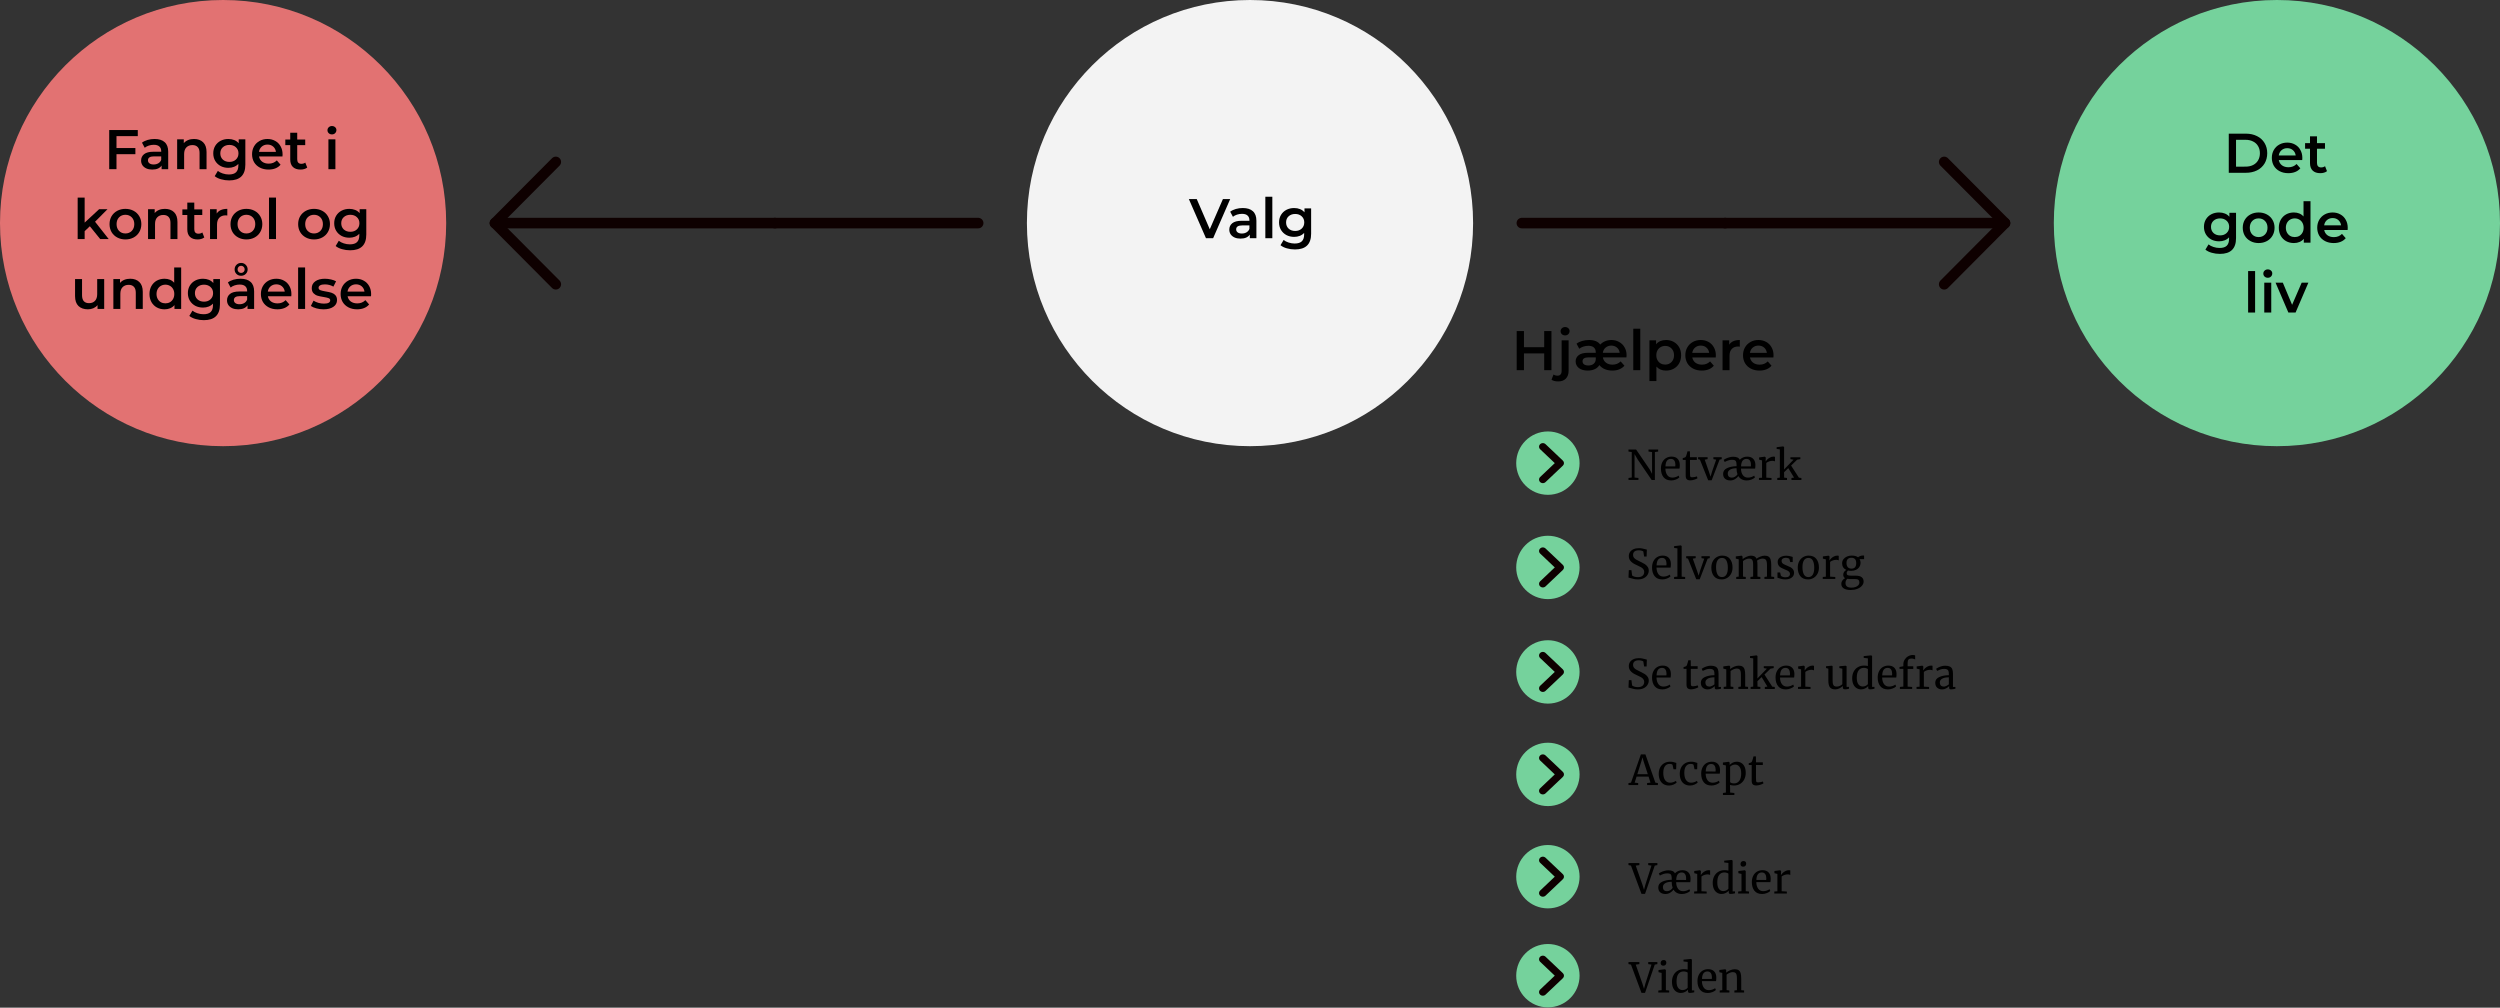 <?xml version="1.0" encoding="UTF-8" standalone="no"?>
<svg
   xmlns:dc="http://purl.org/dc/elements/1.1/"
   xmlns:cc="http://creativecommons.org/ns#"
   xmlns:rdf="http://www.w3.org/1999/02/22-rdf-syntax-ns#"
   xmlns:svg="http://www.w3.org/2000/svg"
   xmlns="http://www.w3.org/2000/svg"
   xmlns:sodipodi="http://sodipodi.sourceforge.net/DTD/sodipodi-0.dtd"
   xmlns:inkscape="http://www.inkscape.org/namespaces/inkscape"
   width="473.29mm"
   height="190.772mm"
   viewBox="0 0 473.29 190.772"
   version="1.1"
   id="svg8"
   inkscape:version="1.0.2 (e86c870879, 2021-01-15)"
   sodipodi:docname="valg_model.svg"
   inkscape:export-filename="/home/tobias/documents/FunkLid/proxy/modeller/valg_samlet_liste_pile_2.png"
   inkscape:export-xdpi="127.3"
   inkscape:export-ydpi="127.3">
  <rect x="0" y="0" width="473.29" height="190.772" fill="#333333" stroke="none"/>
  <defs
     id="defs2">
    <rect
       x="3.13"
       y="31.417"
       width="84.367"
       height="70.385"
       id="rect835" />
    <rect
       x="3.13"
       y="31.417"
       width="39.612"
       height="43.983"
       id="rect835-6" />
    <rect
       x="3.13"
       y="31.417"
       width="84.367"
       height="70.385"
       id="rect848" />
    <rect
       x="3.13"
       y="31.417"
       width="84.367"
       height="70.385"
       id="rect835-3" />
    <rect
       x="3.13"
       y="31.417"
       width="84.367"
       height="70.385"
       id="rect892" />
    <rect
       x="-57.115"
       y="15.572"
       width="46.702"
       height="15.751"
       id="rect967" />
    <rect
       x="-69.075"
       y="19.288"
       width="55.254"
       height="10.748"
       id="rect951" />
    <rect
       x="-57.115"
       y="15.572"
       width="46.702"
       height="15.751"
       id="rect967-9" />
    <rect
       x="-57.115"
       y="15.572"
       width="46.702"
       height="15.751"
       id="rect1013" />
    <rect
       x="-57.115"
       y="15.572"
       width="46.702"
       height="15.751"
       id="rect967-7" />
    <rect
       x="-57.115"
       y="15.572"
       width="46.702"
       height="15.751"
       id="rect1013-5" />
    <rect
       x="-57.115"
       y="15.572"
       width="46.702"
       height="15.751"
       id="rect967-2" />
    <rect
       x="-57.115"
       y="15.572"
       width="46.702"
       height="15.751"
       id="rect1013-9" />
    <rect
       x="-57.115"
       y="15.572"
       width="46.702"
       height="15.751"
       id="rect967-20" />
    <rect
       x="-57.115"
       y="15.572"
       width="46.702"
       height="15.751"
       id="rect1013-55" />
    <rect
       x="-57.115"
       y="15.572"
       width="46.702"
       height="15.751"
       id="rect967-8" />
    <rect
       x="-57.115"
       y="15.572"
       width="46.702"
       height="15.751"
       id="rect1013-0" />
    <rect
       x="-57.115"
       y="15.572"
       width="46.702"
       height="15.751"
       id="rect967-1" />
    <rect
       x="-69.075"
       y="19.288"
       width="55.254"
       height="10.748"
       id="rect951-9" />
    <rect
       x="-57.115"
       y="15.572"
       width="46.702"
       height="15.751"
       id="rect967-9-4" />
    <rect
       x="-57.115"
       y="15.572"
       width="46.702"
       height="15.751"
       id="rect1013-7" />
    <rect
       x="-57.115"
       y="15.572"
       width="46.702"
       height="15.751"
       id="rect967-7-8" />
    <rect
       x="-57.115"
       y="15.572"
       width="46.702"
       height="15.751"
       id="rect1013-5-4" />
    <rect
       x="-57.115"
       y="15.572"
       width="46.702"
       height="15.751"
       id="rect967-2-5" />
    <rect
       x="-57.115"
       y="15.572"
       width="46.702"
       height="15.751"
       id="rect1013-9-0" />
    <rect
       x="-57.115"
       y="15.572"
       width="46.702"
       height="15.751"
       id="rect967-20-3" />
    <rect
       x="-57.115"
       y="15.572"
       width="46.702"
       height="15.751"
       id="rect1013-55-6" />
    <rect
       x="-57.115"
       y="15.572"
       width="46.702"
       height="15.751"
       id="rect967-8-1" />
    <rect
       x="-57.115"
       y="15.572"
       width="46.702"
       height="15.751"
       id="rect1013-0-0" />
  </defs>
  <sodipodi:namedview
     id="base"
     pagecolor="#ffffff"
     bordercolor="#666666"
     borderopacity="1.0"
     inkscape:pageopacity="0.0"
     inkscape:pageshadow="2"
     inkscape:zoom="1.500493"
     inkscape:cx="1347.5891"
     inkscape:cy="416.44364"
     inkscape:document-units="mm"
     inkscape:current-layer="layer1"
     inkscape:document-rotation="0"
     showgrid="false"
     inkscape:window-width="2880"
     inkscape:window-height="1765"
     inkscape:window-x="0"
     inkscape:window-y="35"
     inkscape:window-maximized="1"
     showguides="false" />
  <g
     inkscape:groupmode="layer"
     id="layer2"
     inkscape:label="baggrund"
     style="display:inline"
     transform="translate(37.042)" />
  <g
     inkscape:label="Layer 1"
     inkscape:groupmode="layer"
     id="layer1"
     transform="translate(0.032,-240.491)">
    <circle
       style="fill:#75d29c;fill-opacity:1;fill-rule:evenodd;stroke:none;stroke-width:0.529;stroke-linecap:square"
       id="path929-4"
       cx="431.023"
       cy="282.726"
       r="42.235" />
    <g
       aria-label="Det gode liv"
       transform="translate(407.885,232.058)"
       id="text833-9"
       style="font-style:normal;font-variant:normal;font-weight:600;font-stretch:normal;font-size:10.583px;line-height:1.25;font-family:Montserrat;-inkscape-font-specification:'Montserrat, Semi-Bold';font-variant-ligatures:normal;font-variant-caps:normal;font-variant-numeric:normal;font-variant-east-asian:normal;letter-spacing:0px;word-spacing:0px;white-space:pre;shape-inside:url(#rect835-6);fill:#000000;fill-opacity:1;stroke:none">
      <path
         d="m 14.025,33.735 h 3.238 q 1.185,0 2.106,0.466 0.921,0.455 1.429,1.302 0.508,0.836 0.508,1.937 0,1.101 -0.508,1.947 -0.508,0.836 -1.429,1.302 -0.921,0.455 -2.106,0.455 h -3.238 z m 3.175,6.244 q 0.815,0 1.429,-0.307 0.624,-0.317 0.952,-0.889 0.339,-0.582 0.339,-1.344 0,-0.762 -0.339,-1.333 -0.328,-0.582 -0.952,-0.889 -0.614,-0.317 -1.429,-0.317 h -1.799 v 5.08 z"
         style="text-align:center;text-anchor:middle;shape-inside:url(#rect835-6)"
         id="path965" />
      <path
         d="m 27.953,38.349 q 0,0.138 -0.021,0.392 h -4.434 q 0.116,0.624 0.603,0.995 0.497,0.36 1.228,0.36 0.931,0 1.535,-0.614 l 0.709,0.815 q -0.381,0.455 -0.963,0.688 -0.582,0.233 -1.312,0.233 -0.931,0 -1.64,-0.37 -0.709,-0.37 -1.101,-1.027 -0.381,-0.667 -0.381,-1.503 0,-0.825 0.37,-1.482 0.381,-0.667 1.048,-1.037 0.667,-0.37 1.503,-0.37 0.825,0 1.471,0.37 0.656,0.36 1.016,1.027 0.37,0.656 0.37,1.524 z M 25.096,36.486 q -0.635,0 -1.079,0.381 -0.434,0.37 -0.529,0.995 h 3.207 q -0.085,-0.614 -0.519,-0.995 -0.434,-0.381 -1.079,-0.381 z"
         style="text-align:center;text-anchor:middle;shape-inside:url(#rect835-6)"
         id="path967" />
      <path
         d="m 32.62,40.836 q -0.233,0.19 -0.571,0.286 -0.328,0.095 -0.698,0.095 -0.931,0 -1.439,-0.487 -0.508,-0.487 -0.508,-1.418 v -2.72 h -0.931 v -1.058 h 0.931 v -1.291 h 1.323 v 1.291 h 1.513 v 1.058 h -1.513 v 2.688 q 0,0.413 0.201,0.635 0.201,0.212 0.582,0.212 0.444,0 0.741,-0.233 z"
         style="text-align:center;text-anchor:middle;shape-inside:url(#rect835-6)"
         id="path969" />
      <path
         d="m 15.401,48.721 v 4.794 q 0,2.984 -3.048,2.984 -0.815,0 -1.545,-0.212 -0.73,-0.201 -1.206,-0.593 l 0.593,-0.995 q 0.37,0.307 0.931,0.487 0.571,0.19 1.154,0.19 0.931,0 1.365,-0.423 0.434,-0.423 0.434,-1.291 V 53.367 q -0.339,0.37 -0.825,0.561 -0.487,0.191 -1.069,0.191 -0.804,0 -1.46,-0.339 Q 10.078,53.43 9.697,52.806 9.326,52.181 9.326,51.377 q 0,-0.804 0.37,-1.418 0.381,-0.624 1.027,-0.963 0.656,-0.339 1.46,-0.339 0.614,0 1.111,0.201 0.508,0.201 0.847,0.614 V 48.721 Z M 12.385,52.996 q 0.751,0 1.228,-0.444 0.487,-0.455 0.487,-1.175 0,-0.709 -0.487,-1.154 -0.476,-0.444 -1.228,-0.444 -0.762,0 -1.249,0.444 -0.476,0.444 -0.476,1.154 0,0.72 0.476,1.175 0.487,0.444 1.249,0.444 z"
         style="text-align:center;text-anchor:middle;shape-inside:url(#rect835-6)"
         id="path971" />
      <path
         d="m 19.677,54.446 q -0.857,0 -1.545,-0.37 -0.688,-0.37 -1.079,-1.027 -0.381,-0.667 -0.381,-1.503 0,-0.836 0.381,-1.492 0.392,-0.656 1.079,-1.027 0.688,-0.37 1.545,-0.37 0.868,0 1.556,0.37 0.688,0.37 1.069,1.027 0.392,0.656 0.392,1.492 0,0.836 -0.392,1.503 -0.381,0.656 -1.069,1.027 -0.688,0.37 -1.556,0.37 z m 0,-1.132 q 0.73,0 1.206,-0.487 0.476,-0.487 0.476,-1.281 0,-0.794 -0.476,-1.281 -0.476,-0.487 -1.206,-0.487 -0.73,0 -1.206,0.487 -0.466,0.487 -0.466,1.281 0,0.794 0.466,1.281 0.476,0.487 1.206,0.487 z"
         style="text-align:center;text-anchor:middle;shape-inside:url(#rect835-6)"
         id="path973" />
      <path
         d="m 29.498,46.519 v 7.853 h -1.27 v -0.73 q -0.328,0.402 -0.815,0.603 -0.476,0.201 -1.058,0.201 -0.815,0 -1.471,-0.36 -0.646,-0.36 -1.016,-1.016 -0.37,-0.667 -0.37,-1.524 0,-0.857 0.37,-1.513 0.37,-0.656 1.016,-1.016 0.656,-0.36 1.471,-0.36 0.561,0 1.027,0.19 0.466,0.191 0.794,0.571 v -2.9 z m -2.984,6.794 q 0.476,0 0.857,-0.212 0.381,-0.222 0.603,-0.624 0.222,-0.402 0.222,-0.931 0,-0.529 -0.222,-0.931 -0.222,-0.402 -0.603,-0.614 -0.381,-0.222 -0.857,-0.222 -0.476,0 -0.857,0.222 -0.381,0.212 -0.603,0.614 -0.222,0.402 -0.222,0.931 0,0.529 0.222,0.931 0.222,0.402 0.603,0.624 0.381,0.212 0.857,0.212 z"
         style="text-align:center;text-anchor:middle;shape-inside:url(#rect835-6)"
         id="path975" />
      <path
         d="m 36.547,51.578 q 0,0.138 -0.021,0.392 h -4.434 q 0.116,0.624 0.603,0.995 0.497,0.36 1.228,0.36 0.931,0 1.535,-0.614 l 0.709,0.815 q -0.381,0.455 -0.963,0.688 -0.582,0.233 -1.312,0.233 -0.931,0 -1.64,-0.37 -0.709,-0.37 -1.101,-1.027 -0.381,-0.667 -0.381,-1.503 0,-0.825 0.37,-1.482 0.381,-0.667 1.048,-1.037 0.667,-0.37 1.503,-0.37 0.825,0 1.471,0.37 0.656,0.36 1.016,1.027 0.37,0.656 0.37,1.524 z m -2.857,-1.863 q -0.635,0 -1.079,0.381 -0.434,0.37 -0.529,0.995 h 3.207 q -0.085,-0.614 -0.519,-0.995 -0.434,-0.381 -1.079,-0.381 z"
         style="text-align:center;text-anchor:middle;shape-inside:url(#rect835-6)"
         id="path977" />
      <path
         d="m 17.687,59.749 h 1.323 v 7.853 h -1.323 z"
         style="text-align:center;text-anchor:middle;shape-inside:url(#rect835-6)"
         id="path979" />
      <path
         d="m 20.746,61.95 h 1.323 v 5.651 h -1.323 z m 0.667,-0.931 q -0.36,0 -0.603,-0.222 -0.243,-0.233 -0.243,-0.571 0,-0.339 0.243,-0.561 0.243,-0.233 0.603,-0.233 0.36,0 0.603,0.222 0.243,0.212 0.243,0.54 0,0.349 -0.243,0.593 -0.233,0.233 -0.603,0.233 z"
         style="text-align:center;text-anchor:middle;shape-inside:url(#rect835-6)"
         id="path981" />
      <path
         d="m 29.096,61.95 -2.424,5.651 h -1.365 l -2.424,-5.651 h 1.376 l 1.757,4.191 1.81,-4.191 z"
         style="text-align:center;text-anchor:middle;shape-inside:url(#rect835-6)"
         id="path983" />
    </g>
    <g
       id="g1479"
       transform="translate(106.457,241.005)">
      <circle
         style="fill:#e27272;fill-opacity:1;fill-rule:evenodd;stroke:none;stroke-width:0.529;stroke-linecap:square"
         id="path929-4-6"
         cx="-64.254"
         cy="41.721"
         r="42.235" />
      <g
         aria-label="Fanget i kontrol og undgåelse"
         transform="translate(-109.78,-9.63)"
         id="text833"
         style="font-style:normal;font-variant:normal;font-weight:600;font-stretch:normal;font-size:10.583px;line-height:1.25;font-family:Montserrat;-inkscape-font-specification:'Montserrat, Semi-Bold';font-variant-ligatures:normal;font-variant-caps:normal;font-variant-numeric:normal;font-variant-east-asian:normal;text-align:center;letter-spacing:0px;word-spacing:0px;white-space:pre;shape-inside:url(#rect835);fill:#000000;fill-opacity:1;stroke:none">
        <path
           d="m 25.344,34.888 v 2.254 h 3.577 v 1.164 h -3.577 v 2.836 h -1.376 v -7.408 h 5.408 v 1.154 z"
           style="font-style:normal;font-variant:normal;font-weight:600;font-stretch:normal;font-size:10.583px;font-family:Montserrat;-inkscape-font-specification:'Montserrat, Semi-Bold';font-variant-ligatures:normal;font-variant-caps:normal;font-variant-numeric:normal;font-variant-east-asian:normal;text-align:center;text-anchor:middle"
           id="path1116" />
        <path
           d="m 32.562,35.428 q 1.249,0 1.905,0.603 0.667,0.593 0.667,1.799 v 3.313 h -1.249 v -0.688 q -0.243,0.37 -0.698,0.571 -0.444,0.191 -1.079,0.191 -0.635,0 -1.111,-0.212 -0.476,-0.222 -0.741,-0.603 -0.254,-0.392 -0.254,-0.878 0,-0.762 0.561,-1.217 0.571,-0.466 1.789,-0.466 h 1.46 v -0.085 q 0,-0.593 -0.36,-0.91 -0.349,-0.317 -1.048,-0.317 -0.476,0 -0.942,0.148 -0.455,0.148 -0.773,0.413 l -0.519,-0.963 q 0.444,-0.339 1.069,-0.519 0.624,-0.18 1.323,-0.18 z m -0.18,4.826 q 0.497,0 0.878,-0.222 0.392,-0.233 0.55,-0.656 v -0.656 h -1.365 q -1.143,0 -1.143,0.751 0,0.36 0.286,0.571 0.286,0.212 0.794,0.212 z"
           style="font-style:normal;font-variant:normal;font-weight:600;font-stretch:normal;font-size:10.583px;font-family:Montserrat;-inkscape-font-specification:'Montserrat, Semi-Bold';font-variant-ligatures:normal;font-variant-caps:normal;font-variant-numeric:normal;font-variant-east-asian:normal;text-align:center;text-anchor:middle"
           id="path1118" />
        <path
           d="m 40.033,35.428 q 1.069,0 1.714,0.624 0.646,0.624 0.646,1.852 v 3.238 h -1.323 v -3.069 q 0,-0.741 -0.349,-1.111 -0.349,-0.381 -0.995,-0.381 -0.73,0 -1.154,0.444 -0.423,0.434 -0.423,1.259 v 2.857 h -1.323 v -5.651 h 1.259 v 0.73 q 0.328,-0.392 0.825,-0.593 0.497,-0.201 1.122,-0.201 z"
           style="font-style:normal;font-variant:normal;font-weight:600;font-stretch:normal;font-size:10.583px;font-family:Montserrat;-inkscape-font-specification:'Montserrat, Semi-Bold';font-variant-ligatures:normal;font-variant-caps:normal;font-variant-numeric:normal;font-variant-east-asian:normal;text-align:center;text-anchor:middle"
           id="path1120" />
        <path
           d="m 49.738,35.492 v 4.794 q 0,2.984 -3.048,2.984 -0.815,0 -1.545,-0.212 -0.73,-0.201 -1.206,-0.593 l 0.593,-0.995 q 0.37,0.307 0.931,0.487 0.571,0.19 1.154,0.19 0.931,0 1.365,-0.423 0.434,-0.423 0.434,-1.291 v -0.296 q -0.339,0.37 -0.825,0.561 -0.487,0.191 -1.069,0.191 -0.804,0 -1.46,-0.339 -0.646,-0.349 -1.027,-0.974 -0.37,-0.624 -0.37,-1.429 0,-0.804 0.37,-1.418 0.381,-0.624 1.027,-0.963 0.656,-0.339 1.46,-0.339 0.614,0 1.111,0.201 0.508,0.201 0.847,0.614 v -0.751 z m -3.016,4.276 q 0.751,0 1.228,-0.444 0.487,-0.455 0.487,-1.175 0,-0.709 -0.487,-1.154 -0.476,-0.444 -1.228,-0.444 -0.762,0 -1.249,0.444 -0.476,0.444 -0.476,1.154 0,0.72 0.476,1.175 0.487,0.444 1.249,0.444 z"
           style="font-style:normal;font-variant:normal;font-weight:600;font-stretch:normal;font-size:10.583px;font-family:Montserrat;-inkscape-font-specification:'Montserrat, Semi-Bold';font-variant-ligatures:normal;font-variant-caps:normal;font-variant-numeric:normal;font-variant-east-asian:normal;text-align:center;text-anchor:middle"
           id="path1122" />
        <path
           d="m 56.787,38.349 q 0,0.138 -0.021,0.392 H 52.331 q 0.116,0.624 0.603,0.995 0.497,0.36 1.228,0.36 0.931,0 1.535,-0.614 l 0.709,0.815 q -0.381,0.455 -0.963,0.688 -0.582,0.233 -1.312,0.233 -0.931,0 -1.64,-0.37 -0.709,-0.37 -1.101,-1.027 -0.381,-0.667 -0.381,-1.503 0,-0.825 0.37,-1.482 0.381,-0.667 1.048,-1.037 0.667,-0.37 1.503,-0.37 0.825,0 1.471,0.37 0.656,0.36 1.016,1.027 0.37,0.656 0.37,1.524 z m -2.857,-1.863 q -0.635,0 -1.079,0.381 -0.434,0.37 -0.529,0.995 h 3.207 q -0.085,-0.614 -0.519,-0.995 -0.434,-0.381 -1.079,-0.381 z"
           style="font-style:normal;font-variant:normal;font-weight:600;font-stretch:normal;font-size:10.583px;font-family:Montserrat;-inkscape-font-specification:'Montserrat, Semi-Bold';font-variant-ligatures:normal;font-variant-caps:normal;font-variant-numeric:normal;font-variant-east-asian:normal;text-align:center;text-anchor:middle"
           id="path1124" />
        <path
           d="m 61.454,40.836 q -0.233,0.19 -0.571,0.286 -0.328,0.095 -0.698,0.095 -0.931,0 -1.439,-0.487 -0.508,-0.487 -0.508,-1.418 v -2.72 h -0.931 v -1.058 h 0.931 v -1.291 h 1.323 v 1.291 h 1.513 v 1.058 H 59.56 v 2.688 q 0,0.413 0.201,0.635 0.201,0.212 0.582,0.212 0.444,0 0.741,-0.233 z"
           style="font-style:normal;font-variant:normal;font-weight:600;font-stretch:normal;font-size:10.583px;font-family:Montserrat;-inkscape-font-specification:'Montserrat, Semi-Bold';font-variant-ligatures:normal;font-variant-caps:normal;font-variant-numeric:normal;font-variant-east-asian:normal;text-align:center;text-anchor:middle"
           id="path1126" />
        <path
           d="m 65.465,35.492 h 1.323 v 5.651 H 65.465 Z m 0.667,-0.931 q -0.36,0 -0.603,-0.222 -0.243,-0.233 -0.243,-0.571 0,-0.339 0.243,-0.561 0.243,-0.233 0.603,-0.233 0.36,0 0.603,0.222 0.243,0.212 0.243,0.54 0,0.349 -0.243,0.593 -0.233,0.233 -0.603,0.233 z"
           style="font-style:normal;font-variant:normal;font-weight:600;font-stretch:normal;font-size:10.583px;font-family:Montserrat;-inkscape-font-specification:'Montserrat, Semi-Bold';font-variant-ligatures:normal;font-variant-caps:normal;font-variant-numeric:normal;font-variant-east-asian:normal;text-align:center;text-anchor:middle"
           id="path1128" />
        <path
           d="m 20.301,51.949 -0.984,0.931 v 1.492 h -1.323 v -7.853 h 1.323 v 4.741 l 2.741,-2.54 h 1.587 l -2.36,2.371 2.582,3.281 h -1.609 z"
           style="font-style:normal;font-variant:normal;font-weight:600;font-stretch:normal;font-size:10.583px;font-family:Montserrat;-inkscape-font-specification:'Montserrat, Semi-Bold';font-variant-ligatures:normal;font-variant-caps:normal;font-variant-numeric:normal;font-variant-east-asian:normal;text-align:center;text-anchor:middle"
           id="path1130" />
        <path
           d="m 27.032,54.446 q -0.857,0 -1.545,-0.37 -0.688,-0.37 -1.079,-1.027 -0.381,-0.667 -0.381,-1.503 0,-0.836 0.381,-1.492 0.392,-0.656 1.079,-1.027 0.688,-0.37 1.545,-0.37 0.868,0 1.556,0.37 0.688,0.37 1.069,1.027 0.392,0.656 0.392,1.492 0,0.836 -0.392,1.503 -0.381,0.656 -1.069,1.027 -0.688,0.37 -1.556,0.37 z m 0,-1.132 q 0.73,0 1.206,-0.487 0.476,-0.487 0.476,-1.281 0,-0.794 -0.476,-1.281 -0.476,-0.487 -1.206,-0.487 -0.73,0 -1.206,0.487 -0.466,0.487 -0.466,1.281 0,0.794 0.466,1.281 0.476,0.487 1.206,0.487 z"
           style="font-style:normal;font-variant:normal;font-weight:600;font-stretch:normal;font-size:10.583px;font-family:Montserrat;-inkscape-font-specification:'Montserrat, Semi-Bold';font-variant-ligatures:normal;font-variant-caps:normal;font-variant-numeric:normal;font-variant-east-asian:normal;text-align:center;text-anchor:middle"
           id="path1132" />
        <path
           d="m 34.525,48.657 q 1.069,0 1.714,0.624 0.646,0.624 0.646,1.852 v 3.238 h -1.323 v -3.069 q 0,-0.741 -0.349,-1.111 -0.349,-0.381 -0.995,-0.381 -0.73,0 -1.154,0.444 -0.423,0.434 -0.423,1.259 v 2.857 H 31.318 v -5.651 h 1.259 v 0.73 q 0.328,-0.392 0.825,-0.593 0.497,-0.201 1.122,-0.201 z"
           style="font-style:normal;font-variant:normal;font-weight:600;font-stretch:normal;font-size:10.583px;font-family:Montserrat;-inkscape-font-specification:'Montserrat, Semi-Bold';font-variant-ligatures:normal;font-variant-caps:normal;font-variant-numeric:normal;font-variant-east-asian:normal;text-align:center;text-anchor:middle"
           id="path1134" />
        <path
           d="m 41.965,54.065 q -0.233,0.19 -0.571,0.286 -0.328,0.095 -0.698,0.095 -0.931,0 -1.439,-0.487 -0.508,-0.487 -0.508,-1.418 v -2.72 h -0.931 v -1.058 h 0.931 v -1.291 h 1.323 v 1.291 h 1.513 v 1.058 h -1.513 v 2.688 q 0,0.413 0.201,0.635 0.201,0.212 0.582,0.212 0.444,0 0.741,-0.233 z"
           style="font-style:normal;font-variant:normal;font-weight:600;font-stretch:normal;font-size:10.583px;font-family:Montserrat;-inkscape-font-specification:'Montserrat, Semi-Bold';font-variant-ligatures:normal;font-variant-caps:normal;font-variant-numeric:normal;font-variant-east-asian:normal;text-align:center;text-anchor:middle"
           id="path1136" />
        <path
           d="m 44.314,49.546 q 0.571,-0.889 2.011,-0.889 v 1.259 q -0.169,-0.032 -0.307,-0.032 -0.773,0 -1.206,0.455 -0.434,0.444 -0.434,1.291 v 2.741 h -1.323 v -5.651 h 1.259 z"
           style="font-style:normal;font-variant:normal;font-weight:600;font-stretch:normal;font-size:10.583px;font-family:Montserrat;-inkscape-font-specification:'Montserrat, Semi-Bold';font-variant-ligatures:normal;font-variant-caps:normal;font-variant-numeric:normal;font-variant-east-asian:normal;text-align:center;text-anchor:middle"
           id="path1138" />
        <path
           d="m 49.934,54.446 q -0.857,0 -1.545,-0.37 -0.688,-0.37 -1.079,-1.027 -0.381,-0.667 -0.381,-1.503 0,-0.836 0.381,-1.492 0.392,-0.656 1.079,-1.027 0.688,-0.37 1.545,-0.37 0.868,0 1.556,0.37 0.688,0.37 1.069,1.027 0.392,0.656 0.392,1.492 0,0.836 -0.392,1.503 -0.381,0.656 -1.069,1.027 -0.688,0.37 -1.556,0.37 z m 0,-1.132 q 0.73,0 1.206,-0.487 0.476,-0.487 0.476,-1.281 0,-0.794 -0.476,-1.281 -0.476,-0.487 -1.206,-0.487 -0.73,0 -1.206,0.487 -0.466,0.487 -0.466,1.281 0,0.794 0.466,1.281 0.476,0.487 1.206,0.487 z"
           style="font-style:normal;font-variant:normal;font-weight:600;font-stretch:normal;font-size:10.583px;font-family:Montserrat;-inkscape-font-specification:'Montserrat, Semi-Bold';font-variant-ligatures:normal;font-variant-caps:normal;font-variant-numeric:normal;font-variant-east-asian:normal;text-align:center;text-anchor:middle"
           id="path1140" />
        <path
           d="m 54.22,46.519 h 1.323 v 7.853 h -1.323 z"
           style="font-style:normal;font-variant:normal;font-weight:600;font-stretch:normal;font-size:10.583px;font-family:Montserrat;-inkscape-font-specification:'Montserrat, Semi-Bold';font-variant-ligatures:normal;font-variant-caps:normal;font-variant-numeric:normal;font-variant-east-asian:normal;text-align:center;text-anchor:middle"
           id="path1142" />
        <path
           d="m 62.74,54.446 q -0.857,0 -1.545,-0.37 -0.688,-0.37 -1.079,-1.027 -0.381,-0.667 -0.381,-1.503 0,-0.836 0.381,-1.492 0.392,-0.656 1.079,-1.027 0.688,-0.37 1.545,-0.37 0.868,0 1.556,0.37 0.688,0.37 1.069,1.027 0.392,0.656 0.392,1.492 0,0.836 -0.392,1.503 -0.381,0.656 -1.069,1.027 -0.688,0.37 -1.556,0.37 z m 0,-1.132 q 0.73,0 1.206,-0.487 0.476,-0.487 0.476,-1.281 0,-0.794 -0.476,-1.281 -0.476,-0.487 -1.206,-0.487 -0.73,0 -1.206,0.487 -0.466,0.487 -0.466,1.281 0,0.794 0.466,1.281 0.476,0.487 1.206,0.487 z"
           style="font-style:normal;font-variant:normal;font-weight:600;font-stretch:normal;font-size:10.583px;font-family:Montserrat;-inkscape-font-specification:'Montserrat, Semi-Bold';font-variant-ligatures:normal;font-variant-caps:normal;font-variant-numeric:normal;font-variant-east-asian:normal;text-align:center;text-anchor:middle"
           id="path1144" />
        <path
           d="m 72.635,48.721 v 4.794 q 0,2.984 -3.048,2.984 -0.815,0 -1.545,-0.212 -0.73,-0.201 -1.206,-0.593 l 0.593,-0.995 q 0.37,0.307 0.931,0.487 0.571,0.19 1.154,0.19 0.931,0 1.365,-0.423 0.434,-0.423 0.434,-1.291 V 53.367 q -0.339,0.37 -0.825,0.561 -0.487,0.191 -1.069,0.191 -0.804,0 -1.46,-0.339 -0.646,-0.349 -1.027,-0.974 -0.37,-0.624 -0.37,-1.429 0,-0.804 0.37,-1.418 0.381,-0.624 1.027,-0.963 0.656,-0.339 1.46,-0.339 0.614,0 1.111,0.201 0.508,0.201 0.847,0.614 v -0.751 z m -3.016,4.276 q 0.751,0 1.228,-0.444 0.487,-0.455 0.487,-1.175 0,-0.709 -0.487,-1.154 -0.476,-0.444 -1.228,-0.444 -0.762,0 -1.249,0.444 -0.476,0.444 -0.476,1.154 0,0.72 0.476,1.175 0.487,0.444 1.249,0.444 z"
           style="font-style:normal;font-variant:normal;font-weight:600;font-stretch:normal;font-size:10.583px;font-family:Montserrat;-inkscape-font-specification:'Montserrat, Semi-Bold';font-variant-ligatures:normal;font-variant-caps:normal;font-variant-numeric:normal;font-variant-east-asian:normal;text-align:center;text-anchor:middle"
           id="path1146" />
        <path
           d="m 23.015,61.95 v 5.651 h -1.259 v -0.72 q -0.317,0.381 -0.794,0.593 -0.476,0.201 -1.027,0.201 -1.132,0 -1.789,-0.624 -0.646,-0.635 -0.646,-1.873 v -3.228 h 1.323 v 3.048 q 0,0.762 0.339,1.143 0.349,0.37 0.984,0.37 0.709,0 1.122,-0.434 0.423,-0.444 0.423,-1.27 v -2.857 z"
           style="font-style:normal;font-variant:normal;font-weight:600;font-stretch:normal;font-size:10.583px;font-family:Montserrat;-inkscape-font-specification:'Montserrat, Semi-Bold';font-variant-ligatures:normal;font-variant-caps:normal;font-variant-numeric:normal;font-variant-east-asian:normal;text-align:center;text-anchor:middle"
           id="path1148" />
        <path
           d="m 27.958,61.886 q 1.069,0 1.714,0.624 0.646,0.624 0.646,1.852 v 3.238 h -1.323 v -3.069 q 0,-0.741 -0.349,-1.111 -0.349,-0.381 -0.995,-0.381 -0.73,0 -1.154,0.444 -0.423,0.434 -0.423,1.259 v 2.857 h -1.323 v -5.651 h 1.259 v 0.73 q 0.328,-0.392 0.825,-0.593 0.497,-0.201 1.122,-0.201 z"
           style="font-style:normal;font-variant:normal;font-weight:600;font-stretch:normal;font-size:10.583px;font-family:Montserrat;-inkscape-font-specification:'Montserrat, Semi-Bold';font-variant-ligatures:normal;font-variant-caps:normal;font-variant-numeric:normal;font-variant-east-asian:normal;text-align:center;text-anchor:middle"
           id="path1150" />
        <path
           d="m 37.589,59.749 v 7.853 h -1.27 v -0.73 q -0.328,0.402 -0.815,0.603 -0.476,0.201 -1.058,0.201 -0.815,0 -1.471,-0.36 -0.646,-0.36 -1.016,-1.016 -0.37,-0.667 -0.37,-1.524 0,-0.857 0.37,-1.513 0.37,-0.656 1.016,-1.016 0.656,-0.36 1.471,-0.36 0.561,0 1.027,0.19 0.466,0.191 0.794,0.571 v -2.9 z m -2.984,6.794 q 0.476,0 0.857,-0.212 0.381,-0.222 0.603,-0.624 0.222,-0.402 0.222,-0.931 0,-0.529 -0.222,-0.931 -0.222,-0.402 -0.603,-0.614 -0.381,-0.222 -0.857,-0.222 -0.476,0 -0.857,0.222 -0.381,0.212 -0.603,0.614 -0.222,0.402 -0.222,0.931 0,0.529 0.222,0.931 0.222,0.402 0.603,0.624 0.381,0.212 0.857,0.212 z"
           style="font-style:normal;font-variant:normal;font-weight:600;font-stretch:normal;font-size:10.583px;font-family:Montserrat;-inkscape-font-specification:'Montserrat, Semi-Bold';font-variant-ligatures:normal;font-variant-caps:normal;font-variant-numeric:normal;font-variant-east-asian:normal;text-align:center;text-anchor:middle"
           id="path1152" />
        <path
           d="m 44.933,61.95 v 4.794 q 0,2.984 -3.048,2.984 -0.815,0 -1.545,-0.212 -0.73,-0.201 -1.206,-0.593 l 0.593,-0.995 q 0.37,0.307 0.931,0.487 0.571,0.19 1.154,0.19 0.931,0 1.365,-0.423 0.434,-0.423 0.434,-1.291 v -0.296 q -0.339,0.37 -0.825,0.561 -0.487,0.19 -1.069,0.19 -0.804,0 -1.46,-0.339 -0.646,-0.349 -1.027,-0.974 -0.37,-0.624 -0.37,-1.429 0,-0.804 0.37,-1.418 0.381,-0.624 1.027,-0.963 0.656,-0.339 1.46,-0.339 0.614,0 1.111,0.201 0.508,0.201 0.847,0.614 v -0.751 z m -3.016,4.276 q 0.751,0 1.228,-0.444 0.487,-0.455 0.487,-1.175 0,-0.709 -0.487,-1.154 -0.476,-0.444 -1.228,-0.444 -0.762,0 -1.249,0.444 -0.476,0.444 -0.476,1.154 0,0.72 0.476,1.175 0.487,0.444 1.249,0.444 z"
           style="font-style:normal;font-variant:normal;font-weight:600;font-stretch:normal;font-size:10.583px;font-family:Montserrat;-inkscape-font-specification:'Montserrat, Semi-Bold';font-variant-ligatures:normal;font-variant-caps:normal;font-variant-numeric:normal;font-variant-east-asian:normal;text-align:center;text-anchor:middle"
           id="path1154" />
        <path
           d="m 48.828,61.886 q 1.249,0 1.905,0.603 0.667,0.593 0.667,1.799 v 3.313 h -1.249 v -0.688 q -0.243,0.37 -0.698,0.571 -0.444,0.191 -1.079,0.191 -0.635,0 -1.111,-0.212 -0.476,-0.222 -0.741,-0.603 -0.254,-0.392 -0.254,-0.878 0,-0.762 0.561,-1.217 0.571,-0.466 1.789,-0.466 h 1.46 v -0.085 q 0,-0.593 -0.36,-0.91 -0.349,-0.317 -1.048,-0.317 -0.476,0 -0.942,0.148 -0.455,0.148 -0.773,0.413 l -0.519,-0.963 q 0.444,-0.339 1.069,-0.519 0.624,-0.18 1.323,-0.18 z m -0.18,4.826 q 0.497,0 0.878,-0.222 0.392,-0.233 0.55,-0.656 v -0.656 h -1.365 q -1.143,0 -1.143,0.751 0,0.36 0.286,0.571 0.286,0.212 0.794,0.212 z m 0.286,-5.387 q -0.519,0 -0.878,-0.349 -0.349,-0.349 -0.349,-0.857 0,-0.508 0.349,-0.868 0.36,-0.36 0.878,-0.36 0.529,0 0.878,0.36 0.36,0.36 0.36,0.868 0,0.508 -0.36,0.857 -0.349,0.349 -0.878,0.349 z m 0,-0.54 q 0.296,0 0.487,-0.191 0.19,-0.19 0.19,-0.476 0,-0.296 -0.201,-0.487 -0.19,-0.201 -0.476,-0.201 -0.286,0 -0.476,0.201 -0.19,0.19 -0.19,0.487 0,0.286 0.19,0.476 0.191,0.191 0.476,0.191 z"
           style="font-style:normal;font-variant:normal;font-weight:600;font-stretch:normal;font-size:10.583px;font-family:Montserrat;-inkscape-font-specification:'Montserrat, Semi-Bold';font-variant-ligatures:normal;font-variant-caps:normal;font-variant-numeric:normal;font-variant-east-asian:normal;text-align:center;text-anchor:middle"
           id="path1156" />
        <path
           d="m 58.459,64.807 q 0,0.138 -0.021,0.392 h -4.434 q 0.116,0.624 0.603,0.995 0.497,0.36 1.228,0.36 0.931,0 1.535,-0.614 l 0.709,0.815 q -0.381,0.455 -0.963,0.688 -0.582,0.233 -1.312,0.233 -0.931,0 -1.64,-0.37 -0.709,-0.37 -1.101,-1.027 -0.381,-0.667 -0.381,-1.503 0,-0.825 0.37,-1.482 0.381,-0.667 1.048,-1.037 0.667,-0.37 1.503,-0.37 0.825,0 1.471,0.37 0.656,0.36 1.016,1.027 0.37,0.656 0.37,1.524 z M 55.601,62.945 q -0.635,0 -1.079,0.381 -0.434,0.37 -0.529,0.995 h 3.207 q -0.085,-0.614 -0.519,-0.995 -0.434,-0.381 -1.079,-0.381 z"
           style="font-style:normal;font-variant:normal;font-weight:600;font-stretch:normal;font-size:10.583px;font-family:Montserrat;-inkscape-font-specification:'Montserrat, Semi-Bold';font-variant-ligatures:normal;font-variant-caps:normal;font-variant-numeric:normal;font-variant-east-asian:normal;text-align:center;text-anchor:middle"
           id="path1158" />
        <path
           d="m 59.729,59.749 h 1.323 v 7.853 h -1.323 z"
           style="font-style:normal;font-variant:normal;font-weight:600;font-stretch:normal;font-size:10.583px;font-family:Montserrat;-inkscape-font-specification:'Montserrat, Semi-Bold';font-variant-ligatures:normal;font-variant-caps:normal;font-variant-numeric:normal;font-variant-east-asian:normal;text-align:center;text-anchor:middle"
           id="path1160" />
        <path
           d="m 64.534,67.675 q -0.688,0 -1.344,-0.18 -0.656,-0.18 -1.048,-0.455 l 0.508,-1.005 q 0.381,0.254 0.91,0.413 0.54,0.148 1.058,0.148 1.185,0 1.185,-0.624 0,-0.296 -0.307,-0.413 -0.296,-0.116 -0.963,-0.222 -0.698,-0.106 -1.143,-0.243 -0.434,-0.138 -0.762,-0.476 -0.317,-0.349 -0.317,-0.963 0,-0.804 0.667,-1.281 0.677,-0.487 1.82,-0.487 0.582,0 1.164,0.138 0.582,0.127 0.952,0.349 l -0.508,1.005 q -0.72,-0.423 -1.619,-0.423 -0.582,0 -0.889,0.18 -0.296,0.169 -0.296,0.455 0,0.317 0.317,0.455 0.328,0.127 1.005,0.243 0.677,0.106 1.111,0.243 0.434,0.138 0.741,0.466 0.317,0.328 0.317,0.931 0,0.794 -0.688,1.27 -0.688,0.476 -1.873,0.476 z"
           style="font-style:normal;font-variant:normal;font-weight:600;font-stretch:normal;font-size:10.583px;font-family:Montserrat;-inkscape-font-specification:'Montserrat, Semi-Bold';font-variant-ligatures:normal;font-variant-caps:normal;font-variant-numeric:normal;font-variant-east-asian:normal;text-align:center;text-anchor:middle"
           id="path1162" />
        <path
           d="m 73.551,64.807 q 0,0.138 -0.021,0.392 h -4.434 q 0.116,0.624 0.603,0.995 0.497,0.36 1.228,0.36 0.931,0 1.535,-0.614 l 0.709,0.815 q -0.381,0.455 -0.963,0.688 -0.582,0.233 -1.312,0.233 -0.931,0 -1.64,-0.37 -0.709,-0.37 -1.101,-1.027 -0.381,-0.667 -0.381,-1.503 0,-0.825 0.37,-1.482 0.381,-0.667 1.048,-1.037 0.667,-0.37 1.503,-0.37 0.825,0 1.471,0.37 0.656,0.36 1.016,1.027 0.37,0.656 0.37,1.524 z M 70.693,62.945 q -0.635,0 -1.079,0.381 -0.434,0.37 -0.529,0.995 h 3.207 q -0.085,-0.614 -0.519,-0.995 -0.434,-0.381 -1.079,-0.381 z"
           style="font-style:normal;font-variant:normal;font-weight:600;font-stretch:normal;font-size:10.583px;font-family:Montserrat;-inkscape-font-specification:'Montserrat, Semi-Bold';font-variant-ligatures:normal;font-variant-caps:normal;font-variant-numeric:normal;font-variant-east-asian:normal;text-align:center;text-anchor:middle"
           id="path1164" />
      </g>
    </g>
    <g
       aria-label="Hjælpere"
       transform="matrix(2.083,0,0,2.083,429.988,260.668)"
       id="text949-0"
       style="font-style:normal;font-variant:normal;font-weight:600;font-stretch:normal;font-size:5.08px;line-height:1.25;font-family:Montserrat;-inkscape-font-specification:'Montserrat, Semi-Bold';font-variant-ligatures:normal;font-variant-caps:normal;font-variant-numeric:normal;font-variant-east-asian:normal;letter-spacing:0px;word-spacing:0px;white-space:pre;shape-inside:url(#rect951-9);fill:#000000;fill-opacity:1;stroke:none;stroke-width:0.127;stroke-miterlimit:4;stroke-dasharray:none;stroke-opacity:1">
      <path
         d="m -65.437,20.402 v 3.556 h -0.66 v -1.524 h -1.839 v 1.524 h -0.66 v -3.556 h 0.66 v 1.468 h 1.839 v -1.468 z"
         style="font-style:normal;font-variant:normal;font-weight:600;font-stretch:normal;font-size:5.08px;font-family:Montserrat;-inkscape-font-specification:'Montserrat, Semi-Bold';font-variant-ligatures:normal;font-variant-caps:normal;font-variant-numeric:normal;font-variant-east-asian:normal"
         id="path986" />
      <path
         d="m -64.822,24.979 q -0.401,0 -0.61,-0.157 l 0.183,-0.472 q 0.142,0.107 0.371,0.107 0.178,0 0.269,-0.112 0.097,-0.107 0.097,-0.32 v -2.779 h 0.635 v 2.764 q 0,0.452 -0.249,0.711 -0.249,0.259 -0.696,0.259 z m 0.625,-4.181 q -0.173,0 -0.29,-0.107 -0.117,-0.112 -0.117,-0.274 0,-0.163 0.117,-0.269 0.117,-0.112 0.29,-0.112 0.173,0 0.29,0.107 0.117,0.102 0.117,0.259 0,0.168 -0.117,0.284 -0.112,0.112 -0.29,0.112 z"
         style="font-style:normal;font-variant:normal;font-weight:600;font-stretch:normal;font-size:5.08px;font-family:Montserrat;-inkscape-font-specification:'Montserrat, Semi-Bold';font-variant-ligatures:normal;font-variant-caps:normal;font-variant-numeric:normal;font-variant-east-asian:normal"
         id="path988" />
      <path
         d="m -58.609,22.592 q 0,0.117 -0.015,0.203 h -2.139 q 0.051,0.305 0.284,0.483 0.234,0.178 0.594,0.178 0.437,0 0.737,-0.295 l 0.345,0.391 q -0.193,0.218 -0.472,0.33 -0.274,0.112 -0.625,0.112 -0.371,0 -0.676,-0.122 -0.3,-0.122 -0.508,-0.376 -0.163,0.264 -0.442,0.381 -0.279,0.117 -0.615,0.117 -0.508,0 -0.803,-0.229 -0.295,-0.234 -0.295,-0.61 0,-0.345 0.274,-0.559 0.274,-0.218 0.853,-0.218 h 0.701 v -0.046 q 0,-0.284 -0.173,-0.437 -0.168,-0.152 -0.498,-0.152 -0.234,0 -0.457,0.071 -0.218,0.071 -0.371,0.198 l -0.249,-0.462 q 0.213,-0.163 0.513,-0.249 0.3,-0.086 0.63,-0.086 0.716,0 1.011,0.417 0.183,-0.198 0.442,-0.305 0.264,-0.112 0.569,-0.112 0.391,0 0.706,0.178 0.315,0.173 0.493,0.488 0.183,0.31 0.183,0.711 z m -1.387,-0.869 q -0.284,0 -0.508,0.173 -0.218,0.173 -0.264,0.483 h 1.534 q -0.041,-0.31 -0.259,-0.483 -0.218,-0.173 -0.503,-0.173 z m -2.088,1.808 q 0.315,0 0.493,-0.163 0.183,-0.163 0.183,-0.432 v -0.142 h -0.655 q -0.549,0 -0.549,0.351 0,0.183 0.137,0.284 0.142,0.102 0.391,0.102 z"
         style="font-style:normal;font-variant:normal;font-weight:600;font-stretch:normal;font-size:5.08px;font-family:Montserrat;-inkscape-font-specification:'Montserrat, Semi-Bold';font-variant-ligatures:normal;font-variant-caps:normal;font-variant-numeric:normal;font-variant-east-asian:normal"
         id="path990" />
      <path
         d="m -58,20.189 h 0.635 v 3.769 h -0.635 z"
         style="font-style:normal;font-variant:normal;font-weight:600;font-stretch:normal;font-size:5.08px;font-family:Montserrat;-inkscape-font-specification:'Montserrat, Semi-Bold';font-variant-ligatures:normal;font-variant-caps:normal;font-variant-numeric:normal;font-variant-east-asian:normal"
         id="path992" />
      <path
         d="m -55.028,21.215 q 0.396,0 0.706,0.173 0.315,0.173 0.493,0.488 0.178,0.315 0.178,0.726 0,0.411 -0.178,0.732 -0.178,0.315 -0.493,0.488 -0.31,0.173 -0.706,0.173 -0.549,0 -0.869,-0.366 v 1.316 h -0.635 v -3.698 h 0.605 v 0.356 q 0.157,-0.193 0.386,-0.29 0.234,-0.097 0.513,-0.097 z m -0.071,2.235 q 0.351,0 0.574,-0.234 0.229,-0.234 0.229,-0.615 0,-0.381 -0.229,-0.615 -0.224,-0.234 -0.574,-0.234 -0.229,0 -0.411,0.107 -0.183,0.102 -0.29,0.295 -0.107,0.193 -0.107,0.447 0,0.254 0.107,0.447 0.107,0.193 0.29,0.3 0.183,0.102 0.411,0.102 z"
         style="font-style:normal;font-variant:normal;font-weight:600;font-stretch:normal;font-size:5.08px;font-family:Montserrat;-inkscape-font-specification:'Montserrat, Semi-Bold';font-variant-ligatures:normal;font-variant-caps:normal;font-variant-numeric:normal;font-variant-east-asian:normal"
         id="path994" />
      <path
         d="m -50.497,22.617 q 0,0.066 -0.01,0.188 h -2.129 q 0.056,0.3 0.29,0.478 0.239,0.173 0.589,0.173 0.447,0 0.737,-0.295 l 0.34,0.391 q -0.183,0.218 -0.462,0.33 -0.279,0.112 -0.63,0.112 -0.447,0 -0.787,-0.178 -0.34,-0.178 -0.528,-0.493 -0.183,-0.32 -0.183,-0.721 0,-0.396 0.178,-0.711 0.183,-0.32 0.503,-0.498 0.32,-0.178 0.721,-0.178 0.396,0 0.706,0.178 0.315,0.173 0.488,0.493 0.178,0.315 0.178,0.732 z m -1.372,-0.894 q -0.305,0 -0.518,0.183 -0.208,0.178 -0.254,0.478 h 1.539 q -0.041,-0.295 -0.249,-0.478 -0.208,-0.183 -0.518,-0.183 z"
         style="font-style:normal;font-variant:normal;font-weight:600;font-stretch:normal;font-size:5.08px;font-family:Montserrat;-inkscape-font-specification:'Montserrat, Semi-Bold';font-variant-ligatures:normal;font-variant-caps:normal;font-variant-numeric:normal;font-variant-east-asian:normal"
         id="path996" />
      <path
         d="m -49.283,21.642 q 0.274,-0.427 0.965,-0.427 v 0.605 q -0.081,-0.015 -0.147,-0.015 -0.371,0 -0.579,0.218 -0.208,0.213 -0.208,0.62 v 1.316 h -0.635 v -2.713 h 0.605 z"
         style="font-style:normal;font-variant:normal;font-weight:600;font-stretch:normal;font-size:5.08px;font-family:Montserrat;-inkscape-font-specification:'Montserrat, Semi-Bold';font-variant-ligatures:normal;font-variant-caps:normal;font-variant-numeric:normal;font-variant-east-asian:normal"
         id="path998" />
      <path
         d="m -45.254,22.617 q 0,0.066 -0.01,0.188 h -2.129 q 0.056,0.3 0.29,0.478 0.239,0.173 0.589,0.173 0.447,0 0.737,-0.295 l 0.34,0.391 q -0.183,0.218 -0.462,0.33 -0.279,0.112 -0.63,0.112 -0.447,0 -0.787,-0.178 -0.34,-0.178 -0.528,-0.493 -0.183,-0.32 -0.183,-0.721 0,-0.396 0.178,-0.711 0.183,-0.32 0.503,-0.498 0.32,-0.178 0.721,-0.178 0.396,0 0.706,0.178 0.315,0.173 0.488,0.493 0.178,0.315 0.178,0.732 z m -1.372,-0.894 q -0.305,0 -0.518,0.183 -0.208,0.178 -0.254,0.478 h 1.539 q -0.041,-0.295 -0.249,-0.478 -0.208,-0.183 -0.518,-0.183 z"
         style="font-style:normal;font-variant:normal;font-weight:600;font-stretch:normal;font-size:5.08px;font-family:Montserrat;-inkscape-font-specification:'Montserrat, Semi-Bold';font-variant-ligatures:normal;font-variant-caps:normal;font-variant-numeric:normal;font-variant-east-asian:normal"
         id="path1000" />
    </g>
    <g
       id="g1726">
      <g
         id="g1512-4"
         transform="matrix(0.645,0,0,0.645,18.199,115.418)"
         style="display:inline;stroke-width:1.55">
        <ellipse
           style="display:inline;fill:#75d29c;fill-opacity:1;fill-rule:evenodd;stroke:none;stroke-width:2.17;stroke-linecap:square;stroke-opacity:1"
           id="path1503-6"
           cx="389.053"
           cy="119.971"
           rx="9.3"
           ry="9.3"
           transform="translate(37.01,240.491)" />
        <g
           stroke-linecap="round"
           stroke-width="0.127"
           stroke="#000000"
           fill="none"
           stroke-linejoin="round"
           id="g6-5-9-2"
           transform="matrix(1.016,0,0,0.964,405.784,348.409)"
           style="stroke:#0e0000;stroke-width:2.192;stroke-miterlimit:4;stroke-dasharray:none;stroke-opacity:1">
          <path
             d="m 18.5,7.5 5,5 -5,5"
             id="path2-8-2-5"
             style="stroke:#0e0000;stroke-width:2.192;stroke-miterlimit:4;stroke-dasharray:none;stroke-opacity:1" />
        </g>
      </g>
      <g
         id="g1512-4-8"
         transform="matrix(0.645,0,0,0.645,18.199,135.199)"
         style="display:inline;stroke-width:1.55">
        <ellipse
           style="display:inline;fill:#75d29c;fill-opacity:1;fill-rule:evenodd;stroke:none;stroke-width:2.17;stroke-linecap:square;stroke-opacity:1"
           id="path1503-6-6"
           cx="389.053"
           cy="119.971"
           rx="9.3"
           ry="9.3"
           transform="translate(37.01,240.491)" />
        <g
           stroke-linecap="round"
           stroke-width="0.127"
           stroke="#000000"
           fill="none"
           stroke-linejoin="round"
           id="g6-5-9-2-2"
           transform="matrix(1.016,0,0,0.964,405.784,348.409)"
           style="stroke:#0e0000;stroke-width:2.192;stroke-miterlimit:4;stroke-dasharray:none;stroke-opacity:1">
          <path
             d="m 18.5,7.5 5,5 -5,5"
             id="path2-8-2-5-8"
             style="stroke:#0e0000;stroke-width:2.192;stroke-miterlimit:4;stroke-dasharray:none;stroke-opacity:1" />
        </g>
      </g>
      <g
         id="g1512-4-4"
         transform="matrix(0.645,0,0,0.645,18.199,154.6)"
         style="display:inline;stroke-width:1.55">
        <ellipse
           style="display:inline;fill:#75d29c;fill-opacity:1;fill-rule:evenodd;stroke:none;stroke-width:2.17;stroke-linecap:square;stroke-opacity:1"
           id="path1503-6-7"
           cx="389.053"
           cy="119.971"
           rx="9.3"
           ry="9.3"
           transform="translate(37.01,240.491)" />
        <g
           stroke-linecap="round"
           stroke-width="0.127"
           stroke="#000000"
           fill="none"
           stroke-linejoin="round"
           id="g6-5-9-2-24"
           transform="matrix(1.016,0,0,0.964,405.784,348.409)"
           style="stroke:#0e0000;stroke-width:2.192;stroke-miterlimit:4;stroke-dasharray:none;stroke-opacity:1">
          <path
             d="m 18.5,7.5 5,5 -5,5"
             id="path2-8-2-5-0"
             style="stroke:#0e0000;stroke-width:2.192;stroke-miterlimit:4;stroke-dasharray:none;stroke-opacity:1" />
        </g>
      </g>
      <g
         id="g1512-4-6"
         transform="matrix(0.645,0,0,0.645,18.199,173.966)"
         style="display:inline;stroke-width:1.55">
        <ellipse
           style="display:inline;fill:#75d29c;fill-opacity:1;fill-rule:evenodd;stroke:none;stroke-width:2.17;stroke-linecap:square;stroke-opacity:1"
           id="path1503-6-2"
           cx="389.053"
           cy="119.971"
           rx="9.3"
           ry="9.3"
           transform="translate(37.01,240.491)" />
        <g
           stroke-linecap="round"
           stroke-width="0.127"
           stroke="#000000"
           fill="none"
           stroke-linejoin="round"
           id="g6-5-9-2-9"
           transform="matrix(1.016,0,0,0.964,405.784,348.409)"
           style="stroke:#0e0000;stroke-width:2.192;stroke-miterlimit:4;stroke-dasharray:none;stroke-opacity:1">
          <path
             d="m 18.5,7.5 5,5 -5,5"
             id="path2-8-2-5-9"
             style="stroke:#0e0000;stroke-width:2.192;stroke-miterlimit:4;stroke-dasharray:none;stroke-opacity:1" />
        </g>
      </g>
      <g
         id="g1512-4-0"
         transform="matrix(0.645,0,0,0.645,18.199,192.707)"
         style="display:inline;stroke-width:1.55">
        <ellipse
           style="display:inline;fill:#75d29c;fill-opacity:1;fill-rule:evenodd;stroke:none;stroke-width:2.17;stroke-linecap:square;stroke-opacity:1"
           id="path1503-6-8"
           cx="389.053"
           cy="119.971"
           rx="9.3"
           ry="9.3"
           transform="translate(37.01,240.491)" />
        <g
           stroke-linecap="round"
           stroke-width="0.127"
           stroke="#000000"
           fill="none"
           stroke-linejoin="round"
           id="g6-5-9-2-1"
           transform="matrix(1.016,0,0,0.964,405.784,348.409)"
           style="stroke:#0e0000;stroke-width:2.192;stroke-miterlimit:4;stroke-dasharray:none;stroke-opacity:1">
          <path
             d="m 18.5,7.5 5,5 -5,5"
             id="path2-8-2-5-3"
             style="stroke:#0e0000;stroke-width:2.192;stroke-miterlimit:4;stroke-dasharray:none;stroke-opacity:1" />
        </g>
      </g>
      <g
         id="g1512"
         transform="matrix(0.645,0,0,0.645,18.199,95.672)"
         style="stroke-width:1.55">
        <ellipse
           style="display:inline;fill:#75d29c;fill-opacity:1;fill-rule:evenodd;stroke:none;stroke-width:2.17;stroke-linecap:square;stroke-opacity:1"
           id="path1503"
           cx="389.053"
           cy="119.971"
           rx="9.3"
           ry="9.3"
           transform="translate(37.01,240.491)" />
        <g
           stroke-linecap="round"
           stroke-width="0.127"
           stroke="#000000"
           fill="none"
           stroke-linejoin="round"
           id="g6-5-9"
           transform="matrix(1.016,0,0,0.964,405.784,348.409)"
           style="stroke:#0e0000;stroke-width:2.192;stroke-miterlimit:4;stroke-dasharray:none;stroke-opacity:1">
          <path
             d="m 18.5,7.5 5,5 -5,5"
             id="path2-8-2"
             style="stroke:#0e0000;stroke-width:2.192;stroke-miterlimit:4;stroke-dasharray:none;stroke-opacity:1" />
        </g>
      </g>
    </g>
    <g
       id="g1680"
       transform="translate(21.167)">
      <g
         aria-label="Netværk"
         transform="matrix(2.083,0,0,2.083,405.68,289.557)"
         id="text965-5"
         style="font-style:normal;font-weight:normal;font-size:5.08px;line-height:1.25;font-family:sans-serif;letter-spacing:0px;word-spacing:0px;white-space:pre;shape-inside:url(#rect967-1);fill:#000000;fill-opacity:1;stroke:none;stroke-width:0.127;stroke-miterlimit:4;stroke-dasharray:none;stroke-opacity:1">
        <path
           d="m -56.631,17.53 -0.298,-0.045 v -0.186 h 0.693 l 1.241,1.818 0.209,0.395 v -1.982 l -0.324,-0.045 v -0.186 h 0.879 v 0.186 l -0.298,0.045 v 2.537 h -0.294 l -1.267,-1.859 -0.287,-0.492 v 2.131 l 0.354,0.037 v 0.183 h -0.905 v -0.183 l 0.298,-0.041 z"
           style="font-style:normal;font-variant:normal;font-weight:normal;font-stretch:normal;font-size:3.725px;font-family:Merriweather;-inkscape-font-specification:'Merriweather, Normal';font-variant-ligatures:normal;font-variant-caps:normal;font-variant-numeric:normal;font-variant-east-asian:normal"
           id="path1003" />
        <path
           d="m -53.055,20.108 q -0.451,0 -0.689,-0.294 -0.235,-0.294 -0.235,-0.786 0,-0.324 0.123,-0.57 0.123,-0.246 0.343,-0.38 0.224,-0.134 0.507,-0.134 0.346,0 0.536,0.194 0.194,0.19 0.205,0.548 0,0.227 -0.026,0.346 h -1.282 q 0.007,0.369 0.171,0.596 0.164,0.224 0.466,0.224 0.149,0 0.309,-0.052 0.164,-0.056 0.253,-0.13 l 0.071,0.164 q -0.108,0.112 -0.32,0.194 -0.212,0.082 -0.432,0.082 z m 0.38,-1.274 q 0.011,-0.078 0.011,-0.16 -0.004,-0.242 -0.104,-0.38 -0.097,-0.142 -0.309,-0.142 -0.216,0 -0.346,0.156 -0.127,0.156 -0.145,0.525 z"
           style="font-style:normal;font-variant:normal;font-weight:normal;font-stretch:normal;font-size:3.725px;font-family:Merriweather;-inkscape-font-specification:'Merriweather, Normal';font-variant-ligatures:normal;font-variant-caps:normal;font-variant-numeric:normal;font-variant-east-asian:normal"
           id="path1005" />
        <path
           d="m -51.307,20.104 q -0.212,0 -0.317,-0.097 -0.104,-0.097 -0.104,-0.332 v -1.431 h -0.268 v -0.168 q 0.019,-0.004 0.104,-0.026 0.086,-0.022 0.115,-0.041 0.06,-0.034 0.093,-0.134 0.03,-0.071 0.071,-0.227 0.041,-0.156 0.048,-0.186 h 0.22 l 0.007,0.536 h 0.622 v 0.246 h -0.622 v 1.144 q 0,0.212 0.011,0.298 0.015,0.086 0.056,0.112 0.045,0.026 0.149,0.026 0.101,0 0.22,-0.026 0.123,-0.026 0.19,-0.056 l 0.056,0.168 q -0.089,0.067 -0.291,0.13 -0.197,0.063 -0.361,0.063 z"
           style="font-style:normal;font-variant:normal;font-weight:normal;font-stretch:normal;font-size:3.725px;font-family:Merriweather;-inkscape-font-specification:'Merriweather, Normal';font-variant-ligatures:normal;font-variant-caps:normal;font-variant-numeric:normal;font-variant-east-asian:normal"
           id="path1007" />
        <path
           d="m -50.6,17.999 h 0.864 v 0.175 l -0.264,0.048 0.376,1.073 0.156,0.473 0.134,-0.458 0.376,-1.088 -0.253,-0.048 v -0.175 h 0.756 v 0.175 l -0.194,0.048 -0.719,1.874 h -0.317 l -0.749,-1.874 -0.168,-0.048 z"
           style="font-style:normal;font-variant:normal;font-weight:normal;font-stretch:normal;font-size:3.725px;font-family:Merriweather;-inkscape-font-specification:'Merriweather, Normal';font-variant-ligatures:normal;font-variant-caps:normal;font-variant-numeric:normal;font-variant-east-asian:normal"
           id="path1009" />
        <path
           d="m -47.698,20.108 q -0.268,0 -0.451,-0.149 -0.179,-0.153 -0.179,-0.443 0,-0.35 0.346,-0.518 0.346,-0.171 0.879,-0.183 0,-0.25 -0.03,-0.369 -0.03,-0.119 -0.115,-0.164 -0.086,-0.048 -0.268,-0.048 -0.186,0 -0.343,0.056 -0.153,0.052 -0.324,0.142 l -0.093,-0.19 q 0.052,-0.048 0.19,-0.115 0.142,-0.071 0.317,-0.119 0.179,-0.052 0.35,-0.052 0.246,0 0.391,0.067 0.145,0.063 0.212,0.209 0.13,-0.138 0.302,-0.212 0.175,-0.075 0.376,-0.075 0.35,0 0.54,0.194 0.194,0.19 0.205,0.548 0,0.227 -0.026,0.346 h -1.285 q 0.007,0.369 0.171,0.596 0.164,0.224 0.466,0.224 0.149,0 0.309,-0.052 0.164,-0.056 0.253,-0.127 l 0.071,0.16 q -0.108,0.112 -0.32,0.194 -0.209,0.082 -0.425,0.082 -0.264,0 -0.458,-0.104 -0.19,-0.104 -0.305,-0.294 -0.108,0.156 -0.305,0.279 -0.197,0.119 -0.451,0.119 z m 1.896,-1.274 q 0.004,-0.048 0.004,-0.16 0,-0.242 -0.101,-0.38 -0.097,-0.142 -0.305,-0.142 -0.216,0 -0.346,0.156 -0.13,0.156 -0.149,0.525 z m -1.736,1.021 q 0.16,0 0.305,-0.093 0.145,-0.093 0.212,-0.212 -0.086,-0.242 -0.086,-0.551 -0.391,0.004 -0.596,0.134 -0.201,0.13 -0.201,0.335 0,0.201 0.097,0.294 0.101,0.093 0.268,0.093 z"
           style="font-style:normal;font-variant:normal;font-weight:normal;font-stretch:normal;font-size:3.725px;font-family:Merriweather;-inkscape-font-specification:'Merriweather, Normal';font-variant-ligatures:normal;font-variant-caps:normal;font-variant-numeric:normal;font-variant-east-asian:normal"
           id="path1011" />
        <path
           d="m -45.068,19.884 0.279,-0.022 v -1.576 l -0.268,-0.067 v -0.201 l 0.514,-0.067 h 0.007 l 0.082,0.067 v 0.067 l -0.011,0.291 h 0.011 q 0.037,-0.063 0.134,-0.164 0.097,-0.101 0.25,-0.183 0.153,-0.086 0.332,-0.086 0.075,0 0.123,0.019 V 18.379 q -0.026,-0.019 -0.086,-0.034 -0.056,-0.019 -0.127,-0.019 -0.309,0 -0.574,0.19 v 1.341 l 0.473,0.03 v 0.179 h -1.14 z"
           style="font-style:normal;font-variant:normal;font-weight:normal;font-stretch:normal;font-size:3.725px;font-family:Merriweather;-inkscape-font-specification:'Merriweather, Normal';font-variant-ligatures:normal;font-variant-caps:normal;font-variant-numeric:normal;font-variant-east-asian:normal"
           id="path1013" />
        <path
           d="m -43.171,17.288 -0.291,-0.041 v -0.16 l 0.592,-0.071 h 0.004 l 0.082,0.056 v 1.822 l -0.007,0.22 0.861,-0.89 -0.279,-0.052 v -0.171 h 0.902 v 0.171 l -0.294,0.052 -0.548,0.533 0.708,1.099 0.231,0.03 v 0.183 h -0.905 v -0.183 l 0.235,-0.034 -0.525,-0.864 -0.384,0.38 0.007,0.19 v 0.294 l 0.264,0.034 v 0.183 h -0.887 v -0.183 l 0.235,-0.034 z"
           style="font-style:normal;font-variant:normal;font-weight:normal;font-stretch:normal;font-size:3.725px;font-family:Merriweather;-inkscape-font-specification:'Merriweather, Normal';font-variant-ligatures:normal;font-variant-caps:normal;font-variant-numeric:normal;font-variant-east-asian:normal"
           id="path1015" />
      </g>
      <g
         aria-label="Selvomsorg"
         transform="matrix(2.083,0,0,2.083,405.587,308.298)"
         id="text965-0-5"
         style="font-style:normal;font-weight:normal;font-size:5.08px;line-height:1.25;font-family:sans-serif;letter-spacing:0px;word-spacing:0px;white-space:pre;shape-inside:url(#rect967-9-4);fill:#000000;fill-opacity:1;stroke:none;stroke-width:0.127;stroke-miterlimit:4;stroke-dasharray:none;stroke-opacity:1">
        <path
           d="m -56.035,20.108 q -0.194,0 -0.346,-0.034 -0.153,-0.034 -0.335,-0.089 -0.112,-0.041 -0.168,-0.045 l 0.03,-0.674 h 0.238 l 0.063,0.484 q 0.063,0.06 0.205,0.108 0.145,0.045 0.317,0.045 0.283,0 0.428,-0.127 0.149,-0.127 0.149,-0.35 0,-0.145 -0.082,-0.25 -0.078,-0.104 -0.212,-0.179 -0.13,-0.075 -0.361,-0.175 -0.209,-0.093 -0.365,-0.19 -0.153,-0.097 -0.268,-0.257 -0.112,-0.164 -0.112,-0.391 0,-0.205 0.108,-0.365 0.112,-0.164 0.317,-0.257 0.209,-0.093 0.484,-0.093 0.171,0 0.302,0.026 0.134,0.026 0.302,0.071 0.075,0.026 0.127,0.034 l -0.022,0.626 h -0.227 l -0.075,-0.458 q -0.037,-0.037 -0.156,-0.071 -0.115,-0.034 -0.253,-0.034 -0.257,0 -0.391,0.108 -0.13,0.108 -0.13,0.313 0,0.149 0.078,0.25 0.082,0.101 0.201,0.171 0.119,0.071 0.38,0.194 0.242,0.115 0.395,0.209 0.153,0.093 0.261,0.246 0.112,0.149 0.112,0.358 0,0.197 -0.112,0.38 -0.108,0.183 -0.335,0.302 -0.224,0.115 -0.544,0.115 z"
           style="font-style:normal;font-variant:normal;font-weight:normal;font-stretch:normal;font-size:3.725px;font-family:Merriweather;-inkscape-font-specification:'Merriweather, Normal';font-variant-ligatures:normal;font-variant-caps:normal;font-variant-numeric:normal;font-variant-east-asian:normal"
           id="path1018" />
        <path
           d="m -53.818,20.108 q -0.451,0 -0.689,-0.294 -0.235,-0.294 -0.235,-0.786 0,-0.324 0.123,-0.57 0.123,-0.246 0.343,-0.38 0.224,-0.134 0.507,-0.134 0.346,0 0.536,0.194 0.194,0.19 0.205,0.548 0,0.227 -0.026,0.346 h -1.282 q 0.007,0.369 0.171,0.596 0.164,0.224 0.466,0.224 0.149,0 0.309,-0.052 0.164,-0.056 0.253,-0.13 l 0.071,0.164 q -0.108,0.112 -0.32,0.194 -0.212,0.082 -0.432,0.082 z m 0.38,-1.274 q 0.011,-0.078 0.011,-0.16 -0.004,-0.242 -0.104,-0.38 -0.097,-0.142 -0.309,-0.142 -0.216,0 -0.346,0.156 -0.127,0.156 -0.145,0.525 z"
           style="font-style:normal;font-variant:normal;font-weight:normal;font-stretch:normal;font-size:3.725px;font-family:Merriweather;-inkscape-font-specification:'Merriweather, Normal';font-variant-ligatures:normal;font-variant-caps:normal;font-variant-numeric:normal;font-variant-east-asian:normal"
           id="path1020" />
        <path
           d="m -52.436,17.288 -0.302,-0.041 v -0.16 l 0.6,-0.071 h 0.007 l 0.082,0.056 v 2.783 l 0.317,0.03 v 0.183 h -1.006 v -0.183 l 0.302,-0.034 z"
           style="font-style:normal;font-variant:normal;font-weight:normal;font-stretch:normal;font-size:3.725px;font-family:Merriweather;-inkscape-font-specification:'Merriweather, Normal';font-variant-ligatures:normal;font-variant-caps:normal;font-variant-numeric:normal;font-variant-east-asian:normal"
           id="path1022" />
        <path
           d="m -51.639,17.999 h 0.864 v 0.175 l -0.264,0.048 0.376,1.073 0.156,0.473 0.134,-0.458 0.376,-1.088 -0.253,-0.048 v -0.175 h 0.756 v 0.175 l -0.194,0.048 -0.719,1.874 h -0.317 l -0.749,-1.874 -0.168,-0.048 z"
           style="font-style:normal;font-variant:normal;font-weight:normal;font-stretch:normal;font-size:3.725px;font-family:Merriweather;-inkscape-font-specification:'Merriweather, Normal';font-variant-ligatures:normal;font-variant-caps:normal;font-variant-numeric:normal;font-variant-east-asian:normal"
           id="path1024" />
        <path
           d="m -49.352,19.028 q 0,-0.335 0.138,-0.581 0.138,-0.246 0.361,-0.373 0.227,-0.13 0.484,-0.13 0.469,0 0.704,0.298 0.238,0.298 0.238,0.782 0,0.339 -0.138,0.585 -0.138,0.246 -0.365,0.373 -0.224,0.127 -0.481,0.127 -0.469,0 -0.708,-0.298 -0.235,-0.298 -0.235,-0.782 z m 0.965,0.868 q 0.257,0 0.395,-0.212 0.138,-0.212 0.138,-0.63 0,-0.414 -0.127,-0.656 -0.127,-0.242 -0.406,-0.242 -0.257,0 -0.399,0.212 -0.138,0.212 -0.138,0.63 0,0.414 0.13,0.656 0.13,0.242 0.406,0.242 z"
           style="font-style:normal;font-variant:normal;font-weight:normal;font-stretch:normal;font-size:3.725px;font-family:Merriweather;-inkscape-font-specification:'Merriweather, Normal';font-variant-ligatures:normal;font-variant-caps:normal;font-variant-numeric:normal;font-variant-east-asian:normal"
           id="path1026" />
        <path
           d="m -47.09,19.884 0.227,-0.034 v -1.565 l -0.268,-0.067 v -0.201 l 0.533,-0.067 0.067,0.048 0.022,0.149 -0.004,0.119 q 0.13,-0.119 0.354,-0.216 0.227,-0.101 0.406,-0.101 0.201,0 0.324,0.067 0.123,0.067 0.186,0.209 0.119,-0.101 0.332,-0.186 0.216,-0.089 0.402,-0.089 0.231,0 0.361,0.089 0.13,0.086 0.183,0.272 0.056,0.183 0.056,0.492 v 1.047 l 0.268,0.034 v 0.183 h -0.887 v -0.183 l 0.231,-0.034 v -1.036 q 0,-0.216 -0.034,-0.343 -0.03,-0.13 -0.119,-0.194 -0.086,-0.063 -0.25,-0.063 -0.123,0 -0.261,0.056 -0.138,0.052 -0.235,0.127 0.034,0.145 0.034,0.414 v 1.039 l 0.264,0.034 v 0.183 h -0.902 v -0.183 l 0.246,-0.034 v -1.043 q 0,-0.224 -0.03,-0.346 -0.026,-0.123 -0.104,-0.183 -0.078,-0.063 -0.238,-0.063 -0.134,0 -0.287,0.067 -0.149,0.067 -0.261,0.156 v 1.412 l 0.25,0.034 v 0.183 h -0.868 z"
           style="font-style:normal;font-variant:normal;font-weight:normal;font-stretch:normal;font-size:3.725px;font-family:Merriweather;-inkscape-font-specification:'Merriweather, Normal';font-variant-ligatures:normal;font-variant-caps:normal;font-variant-numeric:normal;font-variant-east-asian:normal"
           id="path1028" />
        <path
           d="m -43.034,19.769 q 0.037,0.056 0.156,0.101 0.123,0.045 0.257,0.045 0.212,0 0.313,-0.082 0.101,-0.082 0.101,-0.227 0,-0.101 -0.063,-0.175 -0.063,-0.075 -0.179,-0.13 -0.112,-0.06 -0.324,-0.142 -0.287,-0.108 -0.421,-0.257 -0.13,-0.153 -0.13,-0.399 0,-0.164 0.097,-0.287 0.101,-0.123 0.272,-0.19 0.175,-0.071 0.387,-0.071 0.171,0 0.298,0.026 0.13,0.026 0.209,0.052 0.078,0.026 0.104,0.034 v 0.462 h -0.227 l -0.075,-0.276 q -0.022,-0.045 -0.119,-0.075 -0.097,-0.034 -0.216,-0.034 -0.168,0 -0.272,0.075 -0.101,0.075 -0.101,0.201 0,0.112 0.052,0.186 0.056,0.071 0.138,0.115 0.082,0.045 0.224,0.104 l 0.075,0.03 q 0.209,0.082 0.339,0.156 0.13,0.075 0.216,0.197 0.089,0.119 0.089,0.294 0,0.276 -0.216,0.44 -0.212,0.164 -0.585,0.164 -0.183,0 -0.384,-0.048 -0.197,-0.052 -0.324,-0.104 v -0.477 h 0.242 z"
           style="font-style:normal;font-variant:normal;font-weight:normal;font-stretch:normal;font-size:3.725px;font-family:Merriweather;-inkscape-font-specification:'Merriweather, Normal';font-variant-ligatures:normal;font-variant-caps:normal;font-variant-numeric:normal;font-variant-east-asian:normal"
           id="path1030" />
        <path
           d="m -41.499,19.028 q 0,-0.335 0.138,-0.581 0.138,-0.246 0.361,-0.373 0.227,-0.13 0.484,-0.13 0.469,0 0.704,0.298 0.238,0.298 0.238,0.782 0,0.339 -0.138,0.585 -0.138,0.246 -0.365,0.373 -0.224,0.127 -0.481,0.127 -0.469,0 -0.708,-0.298 -0.235,-0.298 -0.235,-0.782 z m 0.965,0.868 q 0.257,0 0.395,-0.212 0.138,-0.212 0.138,-0.63 0,-0.414 -0.127,-0.656 -0.127,-0.242 -0.406,-0.242 -0.257,0 -0.399,0.212 -0.138,0.212 -0.138,0.63 0,0.414 0.13,0.656 0.13,0.242 0.406,0.242 z"
           style="font-style:normal;font-variant:normal;font-weight:normal;font-stretch:normal;font-size:3.725px;font-family:Merriweather;-inkscape-font-specification:'Merriweather, Normal';font-variant-ligatures:normal;font-variant-caps:normal;font-variant-numeric:normal;font-variant-east-asian:normal"
           id="path1032" />
        <path
           d="m -39.226,19.884 0.279,-0.022 v -1.576 l -0.268,-0.067 v -0.201 l 0.514,-0.067 h 0.007 l 0.082,0.067 v 0.067 l -0.011,0.291 h 0.011 q 0.037,-0.063 0.134,-0.164 0.097,-0.101 0.25,-0.183 0.153,-0.086 0.332,-0.086 0.075,0 0.123,0.019 V 18.379 q -0.026,-0.019 -0.086,-0.034 -0.056,-0.019 -0.127,-0.019 -0.309,0 -0.574,0.19 v 1.341 l 0.473,0.03 v 0.179 h -1.14 z"
           style="font-style:normal;font-variant:normal;font-weight:normal;font-stretch:normal;font-size:3.725px;font-family:Merriweather;-inkscape-font-specification:'Merriweather, Normal';font-variant-ligatures:normal;font-variant-caps:normal;font-variant-numeric:normal;font-variant-east-asian:normal"
           id="path1034" />
        <path
           d="m -36.637,21.073 q -0.477,0 -0.693,-0.153 -0.212,-0.149 -0.212,-0.414 0,-0.164 0.101,-0.302 0.104,-0.138 0.246,-0.209 -0.171,-0.097 -0.171,-0.313 0,-0.134 0.078,-0.253 0.078,-0.119 0.205,-0.183 -0.186,-0.082 -0.287,-0.235 -0.097,-0.153 -0.097,-0.361 0,-0.216 0.119,-0.376 0.123,-0.16 0.32,-0.246 0.201,-0.086 0.425,-0.086 0.376,0 0.589,0.156 0.056,-0.056 0.171,-0.108 0.115,-0.052 0.246,-0.052 h 0.127 v 0.328 h -0.41 q 0.089,0.138 0.089,0.32 0,0.22 -0.112,0.391 -0.108,0.168 -0.305,0.261 -0.194,0.093 -0.44,0.093 -0.16,0 -0.287,-0.034 -0.052,0.052 -0.086,0.115 -0.034,0.063 -0.034,0.123 0,0.134 0.089,0.186 0.089,0.048 0.32,0.048 h 0.421 q 0.361,0 0.536,0.138 0.175,0.138 0.175,0.391 0,0.212 -0.153,0.387 -0.153,0.179 -0.414,0.279 -0.257,0.104 -0.559,0.104 z m 0.026,-1.945 q 0.425,0 0.425,-0.503 0,-0.25 -0.112,-0.365 -0.108,-0.119 -0.328,-0.119 -0.205,0 -0.324,0.115 -0.119,0.112 -0.119,0.361 0,0.235 0.112,0.373 0.115,0.138 0.346,0.138 z m 0.007,1.729 q 0.183,0 0.343,-0.056 0.164,-0.052 0.264,-0.16 0.101,-0.104 0.101,-0.246 0,-0.168 -0.089,-0.246 -0.089,-0.075 -0.346,-0.075 h -0.44 q -0.149,0 -0.235,-0.019 -0.153,0.168 -0.153,0.376 0,0.209 0.127,0.317 0.127,0.108 0.428,0.108 z"
           style="font-style:normal;font-variant:normal;font-weight:normal;font-stretch:normal;font-size:3.725px;font-family:Merriweather;-inkscape-font-specification:'Merriweather, Normal';font-variant-ligatures:normal;font-variant-caps:normal;font-variant-numeric:normal;font-variant-east-asian:normal"
           id="path1036" />
      </g>
      <g
         aria-label="Se tanker udefra"
         transform="matrix(2.083,0,0,2.083,405.587,329.12)"
         id="text965-04-7"
         style="font-style:normal;font-weight:normal;font-size:5.08px;line-height:1.25;font-family:sans-serif;letter-spacing:0px;word-spacing:0px;white-space:pre;shape-inside:url(#rect967-7-8);fill:#000000;fill-opacity:1;stroke:none;stroke-width:0.127;stroke-miterlimit:4;stroke-dasharray:none;stroke-opacity:1">
        <path
           d="m -56.035,20.108 q -0.194,0 -0.346,-0.034 -0.153,-0.034 -0.335,-0.089 -0.112,-0.041 -0.168,-0.045 l 0.03,-0.674 h 0.238 l 0.063,0.484 q 0.063,0.06 0.205,0.108 0.145,0.045 0.317,0.045 0.283,0 0.428,-0.127 0.149,-0.127 0.149,-0.35 0,-0.145 -0.082,-0.25 -0.078,-0.104 -0.212,-0.179 -0.13,-0.075 -0.361,-0.175 -0.209,-0.093 -0.365,-0.19 -0.153,-0.097 -0.268,-0.257 -0.112,-0.164 -0.112,-0.391 0,-0.205 0.108,-0.365 0.112,-0.164 0.317,-0.257 0.209,-0.093 0.484,-0.093 0.171,0 0.302,0.026 0.134,0.026 0.302,0.071 0.075,0.026 0.127,0.034 l -0.022,0.626 h -0.227 l -0.075,-0.458 q -0.037,-0.037 -0.156,-0.071 -0.115,-0.034 -0.253,-0.034 -0.257,0 -0.391,0.108 -0.13,0.108 -0.13,0.313 0,0.149 0.078,0.25 0.082,0.101 0.201,0.171 0.119,0.071 0.38,0.194 0.242,0.115 0.395,0.209 0.153,0.093 0.261,0.246 0.112,0.149 0.112,0.358 0,0.197 -0.112,0.38 -0.108,0.183 -0.335,0.302 -0.224,0.115 -0.544,0.115 z"
           style="font-style:normal;font-variant:normal;font-weight:normal;font-stretch:normal;font-size:3.725px;font-family:Merriweather;-inkscape-font-specification:'Merriweather, Normal';font-variant-ligatures:normal;font-variant-caps:normal;font-variant-numeric:normal;font-variant-east-asian:normal"
           id="path1039" />
        <path
           d="m -53.818,20.108 q -0.451,0 -0.689,-0.294 -0.235,-0.294 -0.235,-0.786 0,-0.324 0.123,-0.57 0.123,-0.246 0.343,-0.38 0.224,-0.134 0.507,-0.134 0.346,0 0.536,0.194 0.194,0.19 0.205,0.548 0,0.227 -0.026,0.346 h -1.282 q 0.007,0.369 0.171,0.596 0.164,0.224 0.466,0.224 0.149,0 0.309,-0.052 0.164,-0.056 0.253,-0.13 l 0.071,0.164 q -0.108,0.112 -0.32,0.194 -0.212,0.082 -0.432,0.082 z m 0.38,-1.274 q 0.011,-0.078 0.011,-0.16 -0.004,-0.242 -0.104,-0.38 -0.097,-0.142 -0.309,-0.142 -0.216,0 -0.346,0.156 -0.127,0.156 -0.145,0.525 z"
           style="font-style:normal;font-variant:normal;font-weight:normal;font-stretch:normal;font-size:3.725px;font-family:Merriweather;-inkscape-font-specification:'Merriweather, Normal';font-variant-ligatures:normal;font-variant-caps:normal;font-variant-numeric:normal;font-variant-east-asian:normal"
           id="path1041" />
        <path
           d="m -51.188,20.104 q -0.212,0 -0.317,-0.097 -0.104,-0.097 -0.104,-0.332 v -1.431 h -0.268 v -0.168 q 0.019,-0.004 0.104,-0.026 0.086,-0.022 0.115,-0.041 0.06,-0.034 0.093,-0.134 0.03,-0.071 0.071,-0.227 0.041,-0.156 0.048,-0.186 h 0.22 l 0.007,0.536 h 0.622 v 0.246 h -0.622 v 1.144 q 0,0.212 0.011,0.298 0.015,0.086 0.056,0.112 0.045,0.026 0.149,0.026 0.101,0 0.22,-0.026 0.123,-0.026 0.19,-0.056 l 0.056,0.168 q -0.089,0.067 -0.291,0.13 -0.197,0.063 -0.361,0.063 z"
           style="font-style:normal;font-variant:normal;font-weight:normal;font-stretch:normal;font-size:3.725px;font-family:Merriweather;-inkscape-font-specification:'Merriweather, Normal';font-variant-ligatures:normal;font-variant-caps:normal;font-variant-numeric:normal;font-variant-east-asian:normal"
           id="path1043" />
        <path
           d="m -50.309,19.508 q 0,-0.35 0.35,-0.514 0.35,-0.168 0.887,-0.179 v -0.104 q 0,-0.175 -0.037,-0.276 -0.037,-0.101 -0.13,-0.145 -0.089,-0.048 -0.257,-0.048 -0.19,0 -0.343,0.056 -0.149,0.052 -0.298,0.13 l -0.093,-0.194 q 0.048,-0.041 0.179,-0.108 0.13,-0.067 0.302,-0.119 0.171,-0.052 0.343,-0.052 0.264,0 0.417,0.075 0.156,0.071 0.224,0.231 0.067,0.16 0.067,0.428 v 1.196 h 0.22 v 0.164 q -0.075,0.019 -0.19,0.037 -0.112,0.019 -0.197,0.019 -0.104,0 -0.142,-0.034 -0.037,-0.03 -0.037,-0.138 v -0.123 q -0.112,0.112 -0.276,0.205 -0.16,0.093 -0.365,0.093 -0.268,0 -0.447,-0.153 -0.175,-0.156 -0.175,-0.447 z m 0.782,0.346 q 0.097,0 0.224,-0.06 0.127,-0.06 0.231,-0.142 v -0.641 q -0.406,0 -0.615,0.127 -0.205,0.123 -0.205,0.324 0,0.201 0.097,0.298 0.101,0.093 0.268,0.093 z"
           style="font-style:normal;font-variant:normal;font-weight:normal;font-stretch:normal;font-size:3.725px;font-family:Merriweather;-inkscape-font-specification:'Merriweather, Normal';font-variant-ligatures:normal;font-variant-caps:normal;font-variant-numeric:normal;font-variant-east-asian:normal"
           id="path1045" />
        <path
           d="m -47.996,18.286 -0.268,-0.067 v -0.201 l 0.533,-0.067 h 0.011 l 0.078,0.067 v 0.156 l -0.004,0.089 q 0.134,-0.119 0.354,-0.216 0.22,-0.097 0.421,-0.097 0.235,0 0.361,0.089 0.13,0.089 0.183,0.276 0.052,0.183 0.052,0.495 v 1.043 l 0.261,0.026 v 0.186 h -0.883 v -0.183 l 0.231,-0.03 v -1.047 q 0,-0.22 -0.03,-0.343 -0.03,-0.127 -0.112,-0.186 -0.082,-0.063 -0.238,-0.063 -0.134,0 -0.287,0.067 -0.153,0.067 -0.272,0.156 v 1.412 l 0.253,0.034 v 0.183 h -0.879 v -0.183 l 0.235,-0.034 z"
           style="font-style:normal;font-variant:normal;font-weight:normal;font-stretch:normal;font-size:3.725px;font-family:Merriweather;-inkscape-font-specification:'Merriweather, Normal';font-variant-ligatures:normal;font-variant-caps:normal;font-variant-numeric:normal;font-variant-east-asian:normal"
           id="path1047" />
        <path
           d="m -45.548,17.288 -0.291,-0.041 v -0.16 l 0.592,-0.071 h 0.004 l 0.082,0.056 v 1.822 l -0.007,0.22 0.861,-0.89 -0.279,-0.052 v -0.171 h 0.902 v 0.171 l -0.294,0.052 -0.548,0.533 0.708,1.099 0.231,0.03 v 0.183 h -0.905 v -0.183 l 0.235,-0.034 -0.525,-0.864 -0.384,0.38 0.007,0.19 v 0.294 l 0.264,0.034 v 0.183 h -0.887 v -0.183 l 0.235,-0.034 z"
           style="font-style:normal;font-variant:normal;font-weight:normal;font-stretch:normal;font-size:3.725px;font-family:Merriweather;-inkscape-font-specification:'Merriweather, Normal';font-variant-ligatures:normal;font-variant-caps:normal;font-variant-numeric:normal;font-variant-east-asian:normal"
           id="path1049" />
        <path
           d="m -42.594,20.108 q -0.451,0 -0.689,-0.294 -0.235,-0.294 -0.235,-0.786 0,-0.324 0.123,-0.57 0.123,-0.246 0.343,-0.38 0.224,-0.134 0.507,-0.134 0.346,0 0.536,0.194 0.194,0.19 0.205,0.548 0,0.227 -0.026,0.346 h -1.282 q 0.007,0.369 0.171,0.596 0.164,0.224 0.466,0.224 0.149,0 0.309,-0.052 0.164,-0.056 0.253,-0.13 l 0.071,0.164 q -0.108,0.112 -0.32,0.194 -0.212,0.082 -0.432,0.082 z m 0.38,-1.274 q 0.011,-0.078 0.011,-0.16 -0.004,-0.242 -0.104,-0.38 -0.097,-0.142 -0.309,-0.142 -0.216,0 -0.346,0.156 -0.127,0.156 -0.145,0.525 z"
           style="font-style:normal;font-variant:normal;font-weight:normal;font-stretch:normal;font-size:3.725px;font-family:Merriweather;-inkscape-font-specification:'Merriweather, Normal';font-variant-ligatures:normal;font-variant-caps:normal;font-variant-numeric:normal;font-variant-east-asian:normal"
           id="path1051" />
        <path
           d="m -41.476,19.884 0.279,-0.022 v -1.576 l -0.268,-0.067 v -0.201 l 0.514,-0.067 h 0.007 l 0.082,0.067 v 0.067 l -0.011,0.291 h 0.011 q 0.037,-0.063 0.134,-0.164 0.097,-0.101 0.25,-0.183 0.153,-0.086 0.332,-0.086 0.075,0 0.123,0.019 V 18.379 q -0.026,-0.019 -0.086,-0.034 -0.056,-0.019 -0.127,-0.019 -0.309,0 -0.574,0.19 v 1.341 l 0.473,0.03 v 0.179 h -1.14 z"
           style="font-style:normal;font-variant:normal;font-weight:normal;font-stretch:normal;font-size:3.725px;font-family:Merriweather;-inkscape-font-specification:'Merriweather, Normal';font-variant-ligatures:normal;font-variant-caps:normal;font-variant-numeric:normal;font-variant-east-asian:normal"
           id="path1053" />
        <path
           d="m -37.2,20.1 q -0.104,0 -0.156,-0.041 -0.048,-0.041 -0.048,-0.134 v -0.127 q -0.123,0.123 -0.309,0.216 -0.183,0.093 -0.369,0.093 -0.346,0 -0.492,-0.186 -0.145,-0.186 -0.145,-0.615 v -1.08 l -0.209,-0.06 v -0.164 l 0.522,-0.048 h 0.004 l 0.071,0.045 v 1.278 q 0,0.216 0.03,0.339 0.034,0.119 0.112,0.179 0.082,0.056 0.235,0.056 0.149,0 0.279,-0.063 0.13,-0.063 0.227,-0.149 v -1.412 l -0.268,-0.06 v -0.164 l 0.566,-0.048 h 0.004 l 0.086,0.045 v 1.878 h 0.224 l -0.004,0.168 q -0.104,0.026 -0.183,0.041 -0.075,0.015 -0.175,0.015 z"
           style="font-style:normal;font-variant:normal;font-weight:normal;font-stretch:normal;font-size:3.725px;font-family:Merriweather;-inkscape-font-specification:'Merriweather, Normal';font-variant-ligatures:normal;font-variant-caps:normal;font-variant-numeric:normal;font-variant-east-asian:normal"
           id="path1055" />
        <path
           d="m -35.736,20.108 q -0.224,0 -0.41,-0.112 -0.186,-0.112 -0.298,-0.343 -0.108,-0.231 -0.108,-0.57 0,-0.317 0.13,-0.577 0.13,-0.261 0.373,-0.41 0.246,-0.153 0.577,-0.153 0.19,0 0.346,0.041 v -0.697 l -0.38,-0.045 v -0.16 l 0.671,-0.067 h 0.011 l 0.082,0.06 v 2.801 h 0.216 v 0.171 q -0.119,0.026 -0.209,0.041 -0.086,0.015 -0.183,0.015 -0.097,0 -0.138,-0.034 -0.041,-0.034 -0.041,-0.142 v -0.119 q -0.104,0.127 -0.276,0.212 -0.168,0.086 -0.365,0.086 z m 0.149,-0.264 q 0.145,0 0.272,-0.063 0.127,-0.067 0.19,-0.153 v -1.363 q -0.03,-0.045 -0.142,-0.078 -0.108,-0.037 -0.231,-0.037 -0.291,0 -0.466,0.224 -0.171,0.22 -0.171,0.682 0,0.402 0.153,0.596 0.153,0.194 0.395,0.194 z"
           style="font-style:normal;font-variant:normal;font-weight:normal;font-stretch:normal;font-size:3.725px;font-family:Merriweather;-inkscape-font-specification:'Merriweather, Normal';font-variant-ligatures:normal;font-variant-caps:normal;font-variant-numeric:normal;font-variant-east-asian:normal"
           id="path1057" />
        <path
           d="m -33.31,20.108 q -0.451,0 -0.689,-0.294 -0.235,-0.294 -0.235,-0.786 0,-0.324 0.123,-0.57 0.123,-0.246 0.343,-0.38 0.224,-0.134 0.507,-0.134 0.346,0 0.536,0.194 0.194,0.19 0.205,0.548 0,0.227 -0.026,0.346 h -1.282 q 0.007,0.369 0.171,0.596 0.164,0.224 0.466,0.224 0.149,0 0.309,-0.052 0.164,-0.056 0.253,-0.13 l 0.071,0.164 q -0.108,0.112 -0.32,0.194 -0.212,0.082 -0.432,0.082 z m 0.38,-1.274 q 0.011,-0.078 0.011,-0.16 -0.004,-0.242 -0.104,-0.38 -0.097,-0.142 -0.309,-0.142 -0.216,0 -0.346,0.156 -0.127,0.156 -0.145,0.525 z"
           style="font-style:normal;font-variant:normal;font-weight:normal;font-stretch:normal;font-size:3.725px;font-family:Merriweather;-inkscape-font-specification:'Merriweather, Normal';font-variant-ligatures:normal;font-variant-caps:normal;font-variant-numeric:normal;font-variant-east-asian:normal"
           id="path1059" />
        <path
           d="m -31.902,18.245 h -0.35 v -0.171 l 0.35,-0.071 v -0.175 q 0,-0.231 0.119,-0.425 0.123,-0.194 0.317,-0.305 0.197,-0.115 0.417,-0.115 0.127,0 0.22,0.034 v 0.373 q -0.034,-0.03 -0.134,-0.056 -0.097,-0.03 -0.216,-0.03 -0.175,0 -0.257,0.093 -0.078,0.089 -0.078,0.313 v 0.294 h 0.514 v 0.242 h -0.514 v 1.609 l 0.414,0.03 v 0.183 h -1.118 v -0.183 l 0.317,-0.034 z"
           style="font-style:normal;font-variant:normal;font-weight:normal;font-stretch:normal;font-size:3.725px;font-family:Merriweather;-inkscape-font-specification:'Merriweather, Normal';font-variant-ligatures:normal;font-variant-caps:normal;font-variant-numeric:normal;font-variant-east-asian:normal"
           id="path1061" />
        <path
           d="m -30.703,19.884 0.279,-0.022 v -1.576 l -0.268,-0.067 v -0.201 l 0.514,-0.067 h 0.007 l 0.082,0.067 v 0.067 l -0.011,0.291 h 0.011 q 0.037,-0.063 0.134,-0.164 0.097,-0.101 0.25,-0.183 0.153,-0.086 0.332,-0.086 0.075,0 0.123,0.019 V 18.379 q -0.026,-0.019 -0.086,-0.034 -0.056,-0.019 -0.127,-0.019 -0.309,0 -0.574,0.19 v 1.341 l 0.473,0.03 v 0.179 h -1.14 z"
           style="font-style:normal;font-variant:normal;font-weight:normal;font-stretch:normal;font-size:3.725px;font-family:Merriweather;-inkscape-font-specification:'Merriweather, Normal';font-variant-ligatures:normal;font-variant-caps:normal;font-variant-numeric:normal;font-variant-east-asian:normal"
           id="path1063" />
        <path
           d="m -29.004,19.508 q 0,-0.35 0.35,-0.514 0.35,-0.168 0.887,-0.179 v -0.104 q 0,-0.175 -0.037,-0.276 -0.037,-0.101 -0.13,-0.145 -0.089,-0.048 -0.257,-0.048 -0.19,0 -0.343,0.056 -0.149,0.052 -0.298,0.13 l -0.093,-0.194 q 0.048,-0.041 0.179,-0.108 0.13,-0.067 0.302,-0.119 0.171,-0.052 0.343,-0.052 0.264,0 0.417,0.075 0.156,0.071 0.224,0.231 0.067,0.16 0.067,0.428 v 1.196 h 0.22 v 0.164 q -0.075,0.019 -0.19,0.037 -0.112,0.019 -0.197,0.019 -0.104,0 -0.142,-0.034 -0.037,-0.03 -0.037,-0.138 v -0.123 q -0.112,0.112 -0.276,0.205 -0.16,0.093 -0.365,0.093 -0.268,0 -0.447,-0.153 -0.175,-0.156 -0.175,-0.447 z m 0.782,0.346 q 0.097,0 0.224,-0.06 0.127,-0.06 0.231,-0.142 v -0.641 q -0.406,0 -0.615,0.127 -0.205,0.123 -0.205,0.324 0,0.201 0.097,0.298 0.101,0.093 0.268,0.093 z"
           style="font-style:normal;font-variant:normal;font-weight:normal;font-stretch:normal;font-size:3.725px;font-family:Merriweather;-inkscape-font-specification:'Merriweather, Normal';font-variant-ligatures:normal;font-variant-caps:normal;font-variant-numeric:normal;font-variant-east-asian:normal"
           id="path1065" />
      </g>
      <g
         aria-label="Accept"
         transform="matrix(2.083,0,0,2.083,406.169,347.318)"
         id="text965-2-5"
         style="font-style:normal;font-weight:normal;font-size:5.08px;line-height:1.25;font-family:sans-serif;letter-spacing:0px;word-spacing:0px;white-space:pre;shape-inside:url(#rect967-2-5);fill:#000000;fill-opacity:1;stroke:none;stroke-width:0.127;stroke-miterlimit:4;stroke-dasharray:none;stroke-opacity:1">
        <path
           d="m -56.035,17.277 h 0.41 l 0.905,2.57 0.231,0.037 v 0.183 h -0.983 v -0.183 l 0.309,-0.037 -0.175,-0.551 h -1.088 l -0.175,0.551 0.32,0.037 v 0.183 h -0.883 v -0.183 l 0.231,-0.037 z m 0.235,0.596 -0.093,-0.328 -0.089,0.335 -0.376,1.196 h 0.95 z"
           style="font-style:normal;font-variant:normal;font-weight:normal;font-stretch:normal;font-size:3.725px;font-family:Merriweather;-inkscape-font-specification:'Merriweather, Normal';font-variant-ligatures:normal;font-variant-caps:normal;font-variant-numeric:normal;font-variant-east-asian:normal"
           id="path1068" />
        <path
           d="m -54.414,19.046 q 0,-0.309 0.119,-0.559 0.123,-0.25 0.358,-0.395 0.238,-0.149 0.57,-0.149 0.16,0 0.276,0.03 0.115,0.03 0.276,0.082 l -0.015,0.574 h -0.242 l -0.082,-0.38 q -0.022,-0.104 -0.283,-0.104 -0.261,0 -0.414,0.212 -0.149,0.209 -0.149,0.596 0,0.44 0.168,0.671 0.171,0.227 0.443,0.227 0.156,0 0.294,-0.048 0.142,-0.048 0.242,-0.115 l 0.071,0.149 q -0.101,0.104 -0.298,0.19 -0.194,0.082 -0.395,0.082 -0.305,0 -0.518,-0.138 -0.209,-0.138 -0.317,-0.376 -0.104,-0.242 -0.104,-0.548 z"
           style="font-style:normal;font-variant:normal;font-weight:normal;font-stretch:normal;font-size:3.725px;font-family:Merriweather;-inkscape-font-specification:'Merriweather, Normal';font-variant-ligatures:normal;font-variant-caps:normal;font-variant-numeric:normal;font-variant-east-asian:normal"
           id="path1070" />
        <path
           d="m -52.503,19.046 q 0,-0.309 0.119,-0.559 0.123,-0.25 0.358,-0.395 0.238,-0.149 0.57,-0.149 0.16,0 0.276,0.03 0.115,0.03 0.276,0.082 l -0.015,0.574 h -0.242 l -0.082,-0.38 q -0.022,-0.104 -0.283,-0.104 -0.261,0 -0.414,0.212 -0.149,0.209 -0.149,0.596 0,0.44 0.168,0.671 0.171,0.227 0.443,0.227 0.156,0 0.294,-0.048 0.142,-0.048 0.242,-0.115 l 0.071,0.149 q -0.101,0.104 -0.298,0.19 -0.194,0.082 -0.395,0.082 -0.305,0 -0.518,-0.138 -0.209,-0.138 -0.317,-0.376 -0.104,-0.242 -0.104,-0.548 z"
           style="font-style:normal;font-variant:normal;font-weight:normal;font-stretch:normal;font-size:3.725px;font-family:Merriweather;-inkscape-font-specification:'Merriweather, Normal';font-variant-ligatures:normal;font-variant-caps:normal;font-variant-numeric:normal;font-variant-east-asian:normal"
           id="path1072" />
        <path
           d="m -49.631,20.108 q -0.451,0 -0.689,-0.294 -0.235,-0.294 -0.235,-0.786 0,-0.324 0.123,-0.57 0.123,-0.246 0.343,-0.38 0.224,-0.134 0.507,-0.134 0.346,0 0.536,0.194 0.194,0.19 0.205,0.548 0,0.227 -0.026,0.346 h -1.282 q 0.007,0.369 0.171,0.596 0.164,0.224 0.466,0.224 0.149,0 0.309,-0.052 0.164,-0.056 0.253,-0.13 l 0.071,0.164 q -0.108,0.112 -0.32,0.194 -0.212,0.082 -0.432,0.082 z m 0.38,-1.274 q 0.011,-0.078 0.011,-0.16 -0.004,-0.242 -0.104,-0.38 -0.097,-0.142 -0.309,-0.142 -0.216,0 -0.346,0.156 -0.127,0.156 -0.145,0.525 z"
           style="font-style:normal;font-variant:normal;font-weight:normal;font-stretch:normal;font-size:3.725px;font-family:Merriweather;-inkscape-font-specification:'Merriweather, Normal';font-variant-ligatures:normal;font-variant-caps:normal;font-variant-numeric:normal;font-variant-east-asian:normal"
           id="path1074" />
        <path
           d="m -46.506,18.96 q 0,0.317 -0.13,0.581 -0.13,0.261 -0.373,0.414 -0.242,0.153 -0.566,0.153 -0.089,0 -0.194,-0.015 -0.104,-0.015 -0.168,-0.037 l 0.011,0.313 v 0.376 l 0.387,0.041 v 0.183 h -1.039 v -0.183 l 0.268,-0.041 v -2.459 l -0.272,-0.067 v -0.201 l 0.529,-0.067 h 0.007 l 0.078,0.067 v 0.22 q 0.112,-0.123 0.276,-0.209 0.168,-0.086 0.373,-0.086 0.22,0 0.402,0.108 0.186,0.108 0.298,0.335 0.112,0.227 0.112,0.574 z m -0.965,-0.756 q -0.142,0 -0.264,0.06 -0.123,0.06 -0.19,0.13 v 1.404 q 0.026,0.045 0.13,0.082 0.108,0.034 0.235,0.034 0.287,0 0.462,-0.227 0.179,-0.227 0.179,-0.685 0,-0.402 -0.156,-0.6 -0.153,-0.197 -0.395,-0.197 z"
           style="font-style:normal;font-variant:normal;font-weight:normal;font-stretch:normal;font-size:3.725px;font-family:Merriweather;-inkscape-font-specification:'Merriweather, Normal';font-variant-ligatures:normal;font-variant-caps:normal;font-variant-numeric:normal;font-variant-east-asian:normal"
           id="path1076" />
        <path
           d="m -45.544,20.104 q -0.212,0 -0.317,-0.097 -0.104,-0.097 -0.104,-0.332 v -1.431 h -0.268 v -0.168 q 0.019,-0.004 0.104,-0.026 0.086,-0.022 0.115,-0.041 0.06,-0.034 0.093,-0.134 0.03,-0.071 0.071,-0.227 0.041,-0.156 0.048,-0.186 h 0.22 l 0.007,0.536 h 0.622 v 0.246 h -0.622 v 1.144 q 0,0.212 0.011,0.298 0.015,0.086 0.056,0.112 0.045,0.026 0.149,0.026 0.101,0 0.22,-0.026 0.123,-0.026 0.19,-0.056 l 0.056,0.168 q -0.089,0.067 -0.291,0.13 -0.197,0.063 -0.361,0.063 z"
           style="font-style:normal;font-variant:normal;font-weight:normal;font-stretch:normal;font-size:3.725px;font-family:Merriweather;-inkscape-font-specification:'Merriweather, Normal';font-variant-ligatures:normal;font-variant-caps:normal;font-variant-numeric:normal;font-variant-east-asian:normal"
           id="path1078" />
      </g>
      <g
         aria-label="Værdier"
         transform="matrix(2.083,0,0,2.083,406.192,367.852)"
         id="text965-3-4"
         style="font-style:normal;font-weight:normal;font-size:5.08px;line-height:1.25;font-family:sans-serif;letter-spacing:0px;word-spacing:0px;white-space:pre;shape-inside:url(#rect967-20-3);fill:#000000;fill-opacity:1;stroke:none;stroke-width:0.127;stroke-miterlimit:4;stroke-dasharray:none;stroke-opacity:1">
        <path
           d="m -57.175,17.299 h 0.991 v 0.186 l -0.332,0.045 0.615,1.747 0.138,0.454 0.123,-0.462 0.555,-1.74 -0.294,-0.045 v -0.186 h 0.831 v 0.186 l -0.238,0.045 -0.883,2.567 h -0.324 l -0.954,-2.567 -0.227,-0.045 z"
           style="font-style:normal;font-variant:normal;font-weight:normal;font-stretch:normal;font-size:3.725px;font-family:Merriweather;-inkscape-font-specification:'Merriweather, Normal';font-variant-ligatures:normal;font-variant-caps:normal;font-variant-numeric:normal;font-variant-east-asian:normal"
           id="path1081" />
        <path
           d="m -53.837,20.108 q -0.268,0 -0.451,-0.149 -0.179,-0.153 -0.179,-0.443 0,-0.35 0.346,-0.518 0.346,-0.171 0.879,-0.183 0,-0.25 -0.03,-0.369 -0.03,-0.119 -0.115,-0.164 -0.086,-0.048 -0.268,-0.048 -0.186,0 -0.343,0.056 -0.153,0.052 -0.324,0.142 l -0.093,-0.19 q 0.052,-0.048 0.19,-0.115 0.142,-0.071 0.317,-0.119 0.179,-0.052 0.35,-0.052 0.246,0 0.391,0.067 0.145,0.063 0.212,0.209 0.13,-0.138 0.302,-0.212 0.175,-0.075 0.376,-0.075 0.35,0 0.54,0.194 0.194,0.19 0.205,0.548 0,0.227 -0.026,0.346 h -1.285 q 0.007,0.369 0.171,0.596 0.164,0.224 0.466,0.224 0.149,0 0.309,-0.052 0.164,-0.056 0.253,-0.127 l 0.071,0.16 q -0.108,0.112 -0.32,0.194 -0.209,0.082 -0.425,0.082 -0.264,0 -0.458,-0.104 -0.19,-0.104 -0.305,-0.294 -0.108,0.156 -0.305,0.279 -0.197,0.119 -0.451,0.119 z m 1.896,-1.274 q 0.004,-0.048 0.004,-0.16 0,-0.242 -0.101,-0.38 -0.097,-0.142 -0.305,-0.142 -0.216,0 -0.346,0.156 -0.13,0.156 -0.149,0.525 z m -1.736,1.021 q 0.16,0 0.305,-0.093 0.145,-0.093 0.212,-0.212 -0.086,-0.242 -0.086,-0.551 -0.391,0.004 -0.596,0.134 -0.201,0.13 -0.201,0.335 0,0.201 0.097,0.294 0.101,0.093 0.268,0.093 z"
           style="font-style:normal;font-variant:normal;font-weight:normal;font-stretch:normal;font-size:3.725px;font-family:Merriweather;-inkscape-font-specification:'Merriweather, Normal';font-variant-ligatures:normal;font-variant-caps:normal;font-variant-numeric:normal;font-variant-east-asian:normal"
           id="path1083" />
        <path
           d="m -51.207,19.884 0.279,-0.022 v -1.576 l -0.268,-0.067 v -0.201 l 0.514,-0.067 h 0.007 l 0.082,0.067 v 0.067 l -0.011,0.291 h 0.011 q 0.037,-0.063 0.134,-0.164 0.097,-0.101 0.25,-0.183 0.153,-0.086 0.332,-0.086 0.075,0 0.123,0.019 V 18.379 q -0.026,-0.019 -0.086,-0.034 -0.056,-0.019 -0.127,-0.019 -0.309,0 -0.574,0.19 v 1.341 l 0.473,0.03 v 0.179 h -1.14 z"
           style="font-style:normal;font-variant:normal;font-weight:normal;font-stretch:normal;font-size:3.725px;font-family:Merriweather;-inkscape-font-specification:'Merriweather, Normal';font-variant-ligatures:normal;font-variant-caps:normal;font-variant-numeric:normal;font-variant-east-asian:normal"
           id="path1085" />
        <path
           d="m -48.703,20.108 q -0.224,0 -0.41,-0.112 -0.186,-0.112 -0.298,-0.343 -0.108,-0.231 -0.108,-0.57 0,-0.317 0.13,-0.577 0.13,-0.261 0.373,-0.41 0.246,-0.153 0.577,-0.153 0.19,0 0.346,0.041 v -0.697 l -0.38,-0.045 v -0.16 l 0.671,-0.067 h 0.011 l 0.082,0.06 v 2.801 h 0.216 v 0.171 q -0.119,0.026 -0.209,0.041 -0.086,0.015 -0.183,0.015 -0.097,0 -0.138,-0.034 -0.041,-0.034 -0.041,-0.142 v -0.119 q -0.104,0.127 -0.276,0.212 -0.168,0.086 -0.365,0.086 z m 0.149,-0.264 q 0.145,0 0.272,-0.063 0.127,-0.067 0.19,-0.153 v -1.363 q -0.03,-0.045 -0.142,-0.078 -0.108,-0.037 -0.231,-0.037 -0.291,0 -0.466,0.224 -0.171,0.22 -0.171,0.682 0,0.402 0.153,0.596 0.153,0.194 0.395,0.194 z"
           style="font-style:normal;font-variant:normal;font-weight:normal;font-stretch:normal;font-size:3.725px;font-family:Merriweather;-inkscape-font-specification:'Merriweather, Normal';font-variant-ligatures:normal;font-variant-caps:normal;font-variant-numeric:normal;font-variant-east-asian:normal"
           id="path1087" />
        <path
           d="m -46.755,17.627 q -0.119,0 -0.179,-0.067 -0.06,-0.067 -0.06,-0.171 0,-0.119 0.071,-0.197 0.075,-0.078 0.201,-0.078 0.127,0 0.186,0.067 0.06,0.067 0.06,0.171 0,0.127 -0.075,0.201 -0.071,0.075 -0.201,0.075 z m -0.149,0.659 -0.283,-0.067 v -0.197 l 0.577,-0.071 h 0.007 l 0.086,0.067 v 1.837 l 0.298,0.03 v 0.183 h -0.987 v -0.183 l 0.302,-0.034 z"
           style="font-style:normal;font-variant:normal;font-weight:normal;font-stretch:normal;font-size:3.725px;font-family:Merriweather;-inkscape-font-specification:'Merriweather, Normal';font-variant-ligatures:normal;font-variant-caps:normal;font-variant-numeric:normal;font-variant-east-asian:normal"
           id="path1089" />
        <path
           d="m -45.038,20.108 q -0.451,0 -0.689,-0.294 -0.235,-0.294 -0.235,-0.786 0,-0.324 0.123,-0.57 0.123,-0.246 0.343,-0.38 0.224,-0.134 0.507,-0.134 0.346,0 0.536,0.194 0.194,0.19 0.205,0.548 0,0.227 -0.026,0.346 h -1.282 q 0.007,0.369 0.171,0.596 0.164,0.224 0.466,0.224 0.149,0 0.309,-0.052 0.164,-0.056 0.253,-0.13 l 0.071,0.164 q -0.108,0.112 -0.32,0.194 -0.212,0.082 -0.432,0.082 z m 0.38,-1.274 q 0.011,-0.078 0.011,-0.16 -0.004,-0.242 -0.104,-0.38 -0.097,-0.142 -0.309,-0.142 -0.216,0 -0.346,0.156 -0.127,0.156 -0.145,0.525 z"
           style="font-style:normal;font-variant:normal;font-weight:normal;font-stretch:normal;font-size:3.725px;font-family:Merriweather;-inkscape-font-specification:'Merriweather, Normal';font-variant-ligatures:normal;font-variant-caps:normal;font-variant-numeric:normal;font-variant-east-asian:normal"
           id="path1091" />
        <path
           d="m -43.92,19.884 0.279,-0.022 v -1.576 l -0.268,-0.067 v -0.201 l 0.514,-0.067 h 0.007 l 0.082,0.067 v 0.067 l -0.011,0.291 h 0.011 q 0.037,-0.063 0.134,-0.164 0.097,-0.101 0.25,-0.183 0.153,-0.086 0.332,-0.086 0.075,0 0.123,0.019 V 18.379 q -0.026,-0.019 -0.086,-0.034 -0.056,-0.019 -0.127,-0.019 -0.309,0 -0.574,0.19 v 1.341 l 0.473,0.03 v 0.179 h -1.14 z"
           style="font-style:normal;font-variant:normal;font-weight:normal;font-stretch:normal;font-size:3.725px;font-family:Merriweather;-inkscape-font-specification:'Merriweather, Normal';font-variant-ligatures:normal;font-variant-caps:normal;font-variant-numeric:normal;font-variant-east-asian:normal"
           id="path1093" />
      </g>
      <g
         aria-label="Viden"
         transform="matrix(2.083,0,0,2.083,406.192,386.593)"
         id="text965-6-8"
         style="font-style:normal;font-weight:normal;font-size:5.08px;line-height:1.25;font-family:sans-serif;letter-spacing:0px;word-spacing:0px;white-space:pre;shape-inside:url(#rect967-8-1);fill:#000000;fill-opacity:1;stroke:none;stroke-width:0.127;stroke-miterlimit:4;stroke-dasharray:none;stroke-opacity:1">
        <path
           d="m -57.175,17.299 h 0.991 v 0.186 l -0.332,0.045 0.615,1.747 0.138,0.454 0.123,-0.462 0.555,-1.74 -0.294,-0.045 v -0.186 h 0.831 v 0.186 l -0.238,0.045 -0.883,2.567 h -0.324 l -0.954,-2.567 -0.227,-0.045 z"
           style="font-style:normal;font-variant:normal;font-weight:normal;font-stretch:normal;font-size:3.725px;font-family:Merriweather;-inkscape-font-specification:'Merriweather, Normal';font-variant-ligatures:normal;font-variant-caps:normal;font-variant-numeric:normal;font-variant-east-asian:normal"
           id="path1096" />
        <path
           d="m -54.012,17.627 q -0.119,0 -0.179,-0.067 -0.06,-0.067 -0.06,-0.171 0,-0.119 0.071,-0.197 0.075,-0.078 0.201,-0.078 0.127,0 0.186,0.067 0.06,0.067 0.06,0.171 0,0.127 -0.075,0.201 -0.071,0.075 -0.201,0.075 z m -0.149,0.659 -0.283,-0.067 v -0.197 l 0.577,-0.071 h 0.007 l 0.086,0.067 v 1.837 l 0.298,0.03 v 0.183 h -0.987 v -0.183 l 0.302,-0.034 z"
           style="font-style:normal;font-variant:normal;font-weight:normal;font-stretch:normal;font-size:3.725px;font-family:Merriweather;-inkscape-font-specification:'Merriweather, Normal';font-variant-ligatures:normal;font-variant-caps:normal;font-variant-numeric:normal;font-variant-east-asian:normal"
           id="path1098" />
        <path
           d="m -52.406,20.108 q -0.224,0 -0.41,-0.112 -0.186,-0.112 -0.298,-0.343 -0.108,-0.231 -0.108,-0.57 0,-0.317 0.13,-0.577 0.13,-0.261 0.373,-0.41 0.246,-0.153 0.577,-0.153 0.19,0 0.346,0.041 v -0.697 l -0.38,-0.045 v -0.16 l 0.671,-0.067 h 0.011 l 0.082,0.06 v 2.801 h 0.216 v 0.171 q -0.119,0.026 -0.209,0.041 -0.086,0.015 -0.183,0.015 -0.097,0 -0.138,-0.034 -0.041,-0.034 -0.041,-0.142 v -0.119 q -0.104,0.127 -0.276,0.212 -0.168,0.086 -0.365,0.086 z m 0.149,-0.264 q 0.145,0 0.272,-0.063 0.127,-0.067 0.19,-0.153 v -1.363 q -0.03,-0.045 -0.142,-0.078 -0.108,-0.037 -0.231,-0.037 -0.291,0 -0.466,0.224 -0.171,0.22 -0.171,0.682 0,0.402 0.153,0.596 0.153,0.194 0.395,0.194 z"
           style="font-style:normal;font-variant:normal;font-weight:normal;font-stretch:normal;font-size:3.725px;font-family:Merriweather;-inkscape-font-specification:'Merriweather, Normal';font-variant-ligatures:normal;font-variant-caps:normal;font-variant-numeric:normal;font-variant-east-asian:normal"
           id="path1100" />
        <path
           d="m -49.981,20.108 q -0.451,0 -0.689,-0.294 -0.235,-0.294 -0.235,-0.786 0,-0.324 0.123,-0.57 0.123,-0.246 0.343,-0.38 0.224,-0.134 0.507,-0.134 0.346,0 0.536,0.194 0.194,0.19 0.205,0.548 0,0.227 -0.026,0.346 h -1.282 q 0.007,0.369 0.171,0.596 0.164,0.224 0.466,0.224 0.149,0 0.309,-0.052 0.164,-0.056 0.253,-0.13 l 0.071,0.164 q -0.108,0.112 -0.32,0.194 -0.212,0.082 -0.432,0.082 z m 0.38,-1.274 q 0.011,-0.078 0.011,-0.16 -0.004,-0.242 -0.104,-0.38 -0.097,-0.142 -0.309,-0.142 -0.216,0 -0.346,0.156 -0.127,0.156 -0.145,0.525 z"
           style="font-style:normal;font-variant:normal;font-weight:normal;font-stretch:normal;font-size:3.725px;font-family:Merriweather;-inkscape-font-specification:'Merriweather, Normal';font-variant-ligatures:normal;font-variant-caps:normal;font-variant-numeric:normal;font-variant-east-asian:normal"
           id="path1102" />
        <path
           d="m -48.648,18.286 -0.268,-0.067 v -0.201 l 0.533,-0.067 h 0.011 l 0.078,0.067 v 0.156 l -0.004,0.089 q 0.134,-0.119 0.354,-0.216 0.22,-0.097 0.421,-0.097 0.235,0 0.361,0.089 0.13,0.089 0.183,0.276 0.052,0.183 0.052,0.495 v 1.043 l 0.261,0.026 v 0.186 h -0.883 v -0.183 l 0.231,-0.03 v -1.047 q 0,-0.22 -0.03,-0.343 -0.03,-0.127 -0.112,-0.186 -0.082,-0.063 -0.238,-0.063 -0.134,0 -0.287,0.067 -0.153,0.067 -0.272,0.156 v 1.412 l 0.253,0.034 v 0.183 h -0.879 v -0.183 l 0.235,-0.034 z"
           style="font-style:normal;font-variant:normal;font-weight:normal;font-stretch:normal;font-size:3.725px;font-family:Merriweather;-inkscape-font-specification:'Merriweather, Normal';font-variant-ligatures:normal;font-variant-caps:normal;font-variant-numeric:normal;font-variant-east-asian:normal"
           id="path1104" />
      </g>
    </g>
    <g
       id="g1823"
       transform="translate(-7.07)">
      <path
         d="m 112.259,294.305 -11.522,-11.579 11.522,-11.579"
         id="path2"
         style="fill:none;stroke:#0e0000;stroke-width:2;stroke-linecap:round;stroke-linejoin:round;stroke-miterlimit:4;stroke-dasharray:none;stroke-opacity:1" />
      <path
         d="m 100.737,282.726 h 53"
         id="path4"
         style="fill:none;stroke:#0e0000;stroke-width:2;stroke-linecap:round;stroke-linejoin:round;stroke-miterlimit:4;stroke-dasharray:none;stroke-opacity:1" />
      <path
         d="m 153.737,282.726 h 38.482"
         id="path4-8"
         style="fill:none;stroke:#0e0000;stroke-width:2;stroke-linecap:round;stroke-linejoin:round;stroke-miterlimit:4;stroke-dasharray:none;stroke-opacity:1" />
    </g>
    <circle
       style="fill:#f3f3f3;fill-opacity:1;fill-rule:evenodd;stroke:none;stroke-width:0.529;stroke-linecap:square"
       id="path929"
       cx="236.613"
       cy="282.726"
       r="42.235" />
    <g
       aria-label="Valg"
       transform="translate(221.962,244.446)"
       id="text833-7"
       style="font-style:normal;font-variant:normal;font-weight:600;font-stretch:normal;font-size:10.583px;line-height:1.25;font-family:Montserrat;-inkscape-font-specification:'Montserrat, Semi-Bold';font-variant-ligatures:normal;font-variant-caps:normal;font-variant-numeric:normal;font-variant-east-asian:normal;letter-spacing:0px;word-spacing:0px;white-space:pre;shape-inside:url(#rect835-3);fill:#000000;fill-opacity:1;stroke:none">
      <path
         d="m 10.899,33.735 -3.228,7.408 H 6.316 l -3.238,-7.408 h 1.492 l 2.466,5.715 2.487,-5.715 z"
         style="shape-inside:url(#rect835-3)"
         id="path1107" />
      <path
         d="m 13.291,35.428 q 1.249,0 1.905,0.603 0.667,0.593 0.667,1.799 v 3.313 h -1.249 v -0.688 q -0.243,0.37 -0.698,0.571 -0.444,0.191 -1.079,0.191 -0.635,0 -1.111,-0.212 -0.476,-0.222 -0.741,-0.603 -0.254,-0.392 -0.254,-0.878 0,-0.762 0.561,-1.217 0.571,-0.466 1.789,-0.466 h 1.46 v -0.085 q 0,-0.593 -0.36,-0.91 -0.349,-0.317 -1.048,-0.317 -0.476,0 -0.942,0.148 -0.455,0.148 -0.773,0.413 l -0.519,-0.963 q 0.444,-0.339 1.069,-0.519 0.624,-0.18 1.323,-0.18 z m -0.18,4.826 q 0.497,0 0.878,-0.222 0.392,-0.233 0.55,-0.656 v -0.656 h -1.365 q -1.143,0 -1.143,0.751 0,0.36 0.286,0.571 0.286,0.212 0.794,0.212 z"
         style="shape-inside:url(#rect835-3)"
         id="path1109" />
      <path
         d="m 17.556,33.29 h 1.323 v 7.853 h -1.323 z"
         style="shape-inside:url(#rect835-3)"
         id="path1111" />
      <path
         d="m 26.224,35.492 v 4.794 q 0,2.984 -3.048,2.984 -0.815,0 -1.545,-0.212 -0.73,-0.201 -1.206,-0.593 l 0.593,-0.995 q 0.37,0.307 0.931,0.487 0.571,0.19 1.154,0.19 0.931,0 1.365,-0.423 0.434,-0.423 0.434,-1.291 v -0.296 q -0.339,0.37 -0.825,0.561 -0.487,0.191 -1.069,0.191 -0.804,0 -1.46,-0.339 -0.646,-0.349 -1.027,-0.974 -0.37,-0.624 -0.37,-1.429 0,-0.804 0.37,-1.418 0.381,-0.624 1.027,-0.963 0.656,-0.339 1.46,-0.339 0.614,0 1.111,0.201 0.508,0.201 0.847,0.614 v -0.751 z m -3.016,4.276 q 0.751,0 1.228,-0.444 0.487,-0.455 0.487,-1.175 0,-0.709 -0.487,-1.154 -0.476,-0.444 -1.228,-0.444 -0.762,0 -1.249,0.444 -0.476,0.444 -0.476,1.154 0,0.72 0.476,1.175 0.487,0.444 1.249,0.444 z"
         style="shape-inside:url(#rect835-3)"
         id="path1113" />
    </g>
    <g
       id="g1818"
       transform="translate(7.071)">
      <path
         d="m 281.007,282.726 h 38.482"
         id="path4-8-7"
         style="fill:none;stroke:#0e0000;stroke-width:2;stroke-linecap:round;stroke-linejoin:round;stroke-miterlimit:4;stroke-dasharray:none;stroke-opacity:1" />
      <g
         stroke-linecap="round"
         stroke-width="0.127"
         stroke="#000000"
         fill="none"
         stroke-linejoin="round"
         id="g6-5"
         transform="matrix(2.304,0,0,2.316,318.337,253.778)"
         style="stroke:#0e0000;stroke-width:0.866;stroke-miterlimit:4;stroke-dasharray:none;stroke-opacity:1">
        <path
           d="m 18.5,7.5 5,5 -5,5"
           id="path2-8"
           style="stroke:#0e0000;stroke-width:0.866;stroke-miterlimit:4;stroke-dasharray:none;stroke-opacity:1" />
        <path
           d="M 23.5,12.5 H 0.5"
           id="path4-6"
           style="stroke:#0e0000;stroke-width:0.866;stroke-miterlimit:4;stroke-dasharray:none;stroke-opacity:1" />
      </g>
    </g>
  </g>
</svg>
